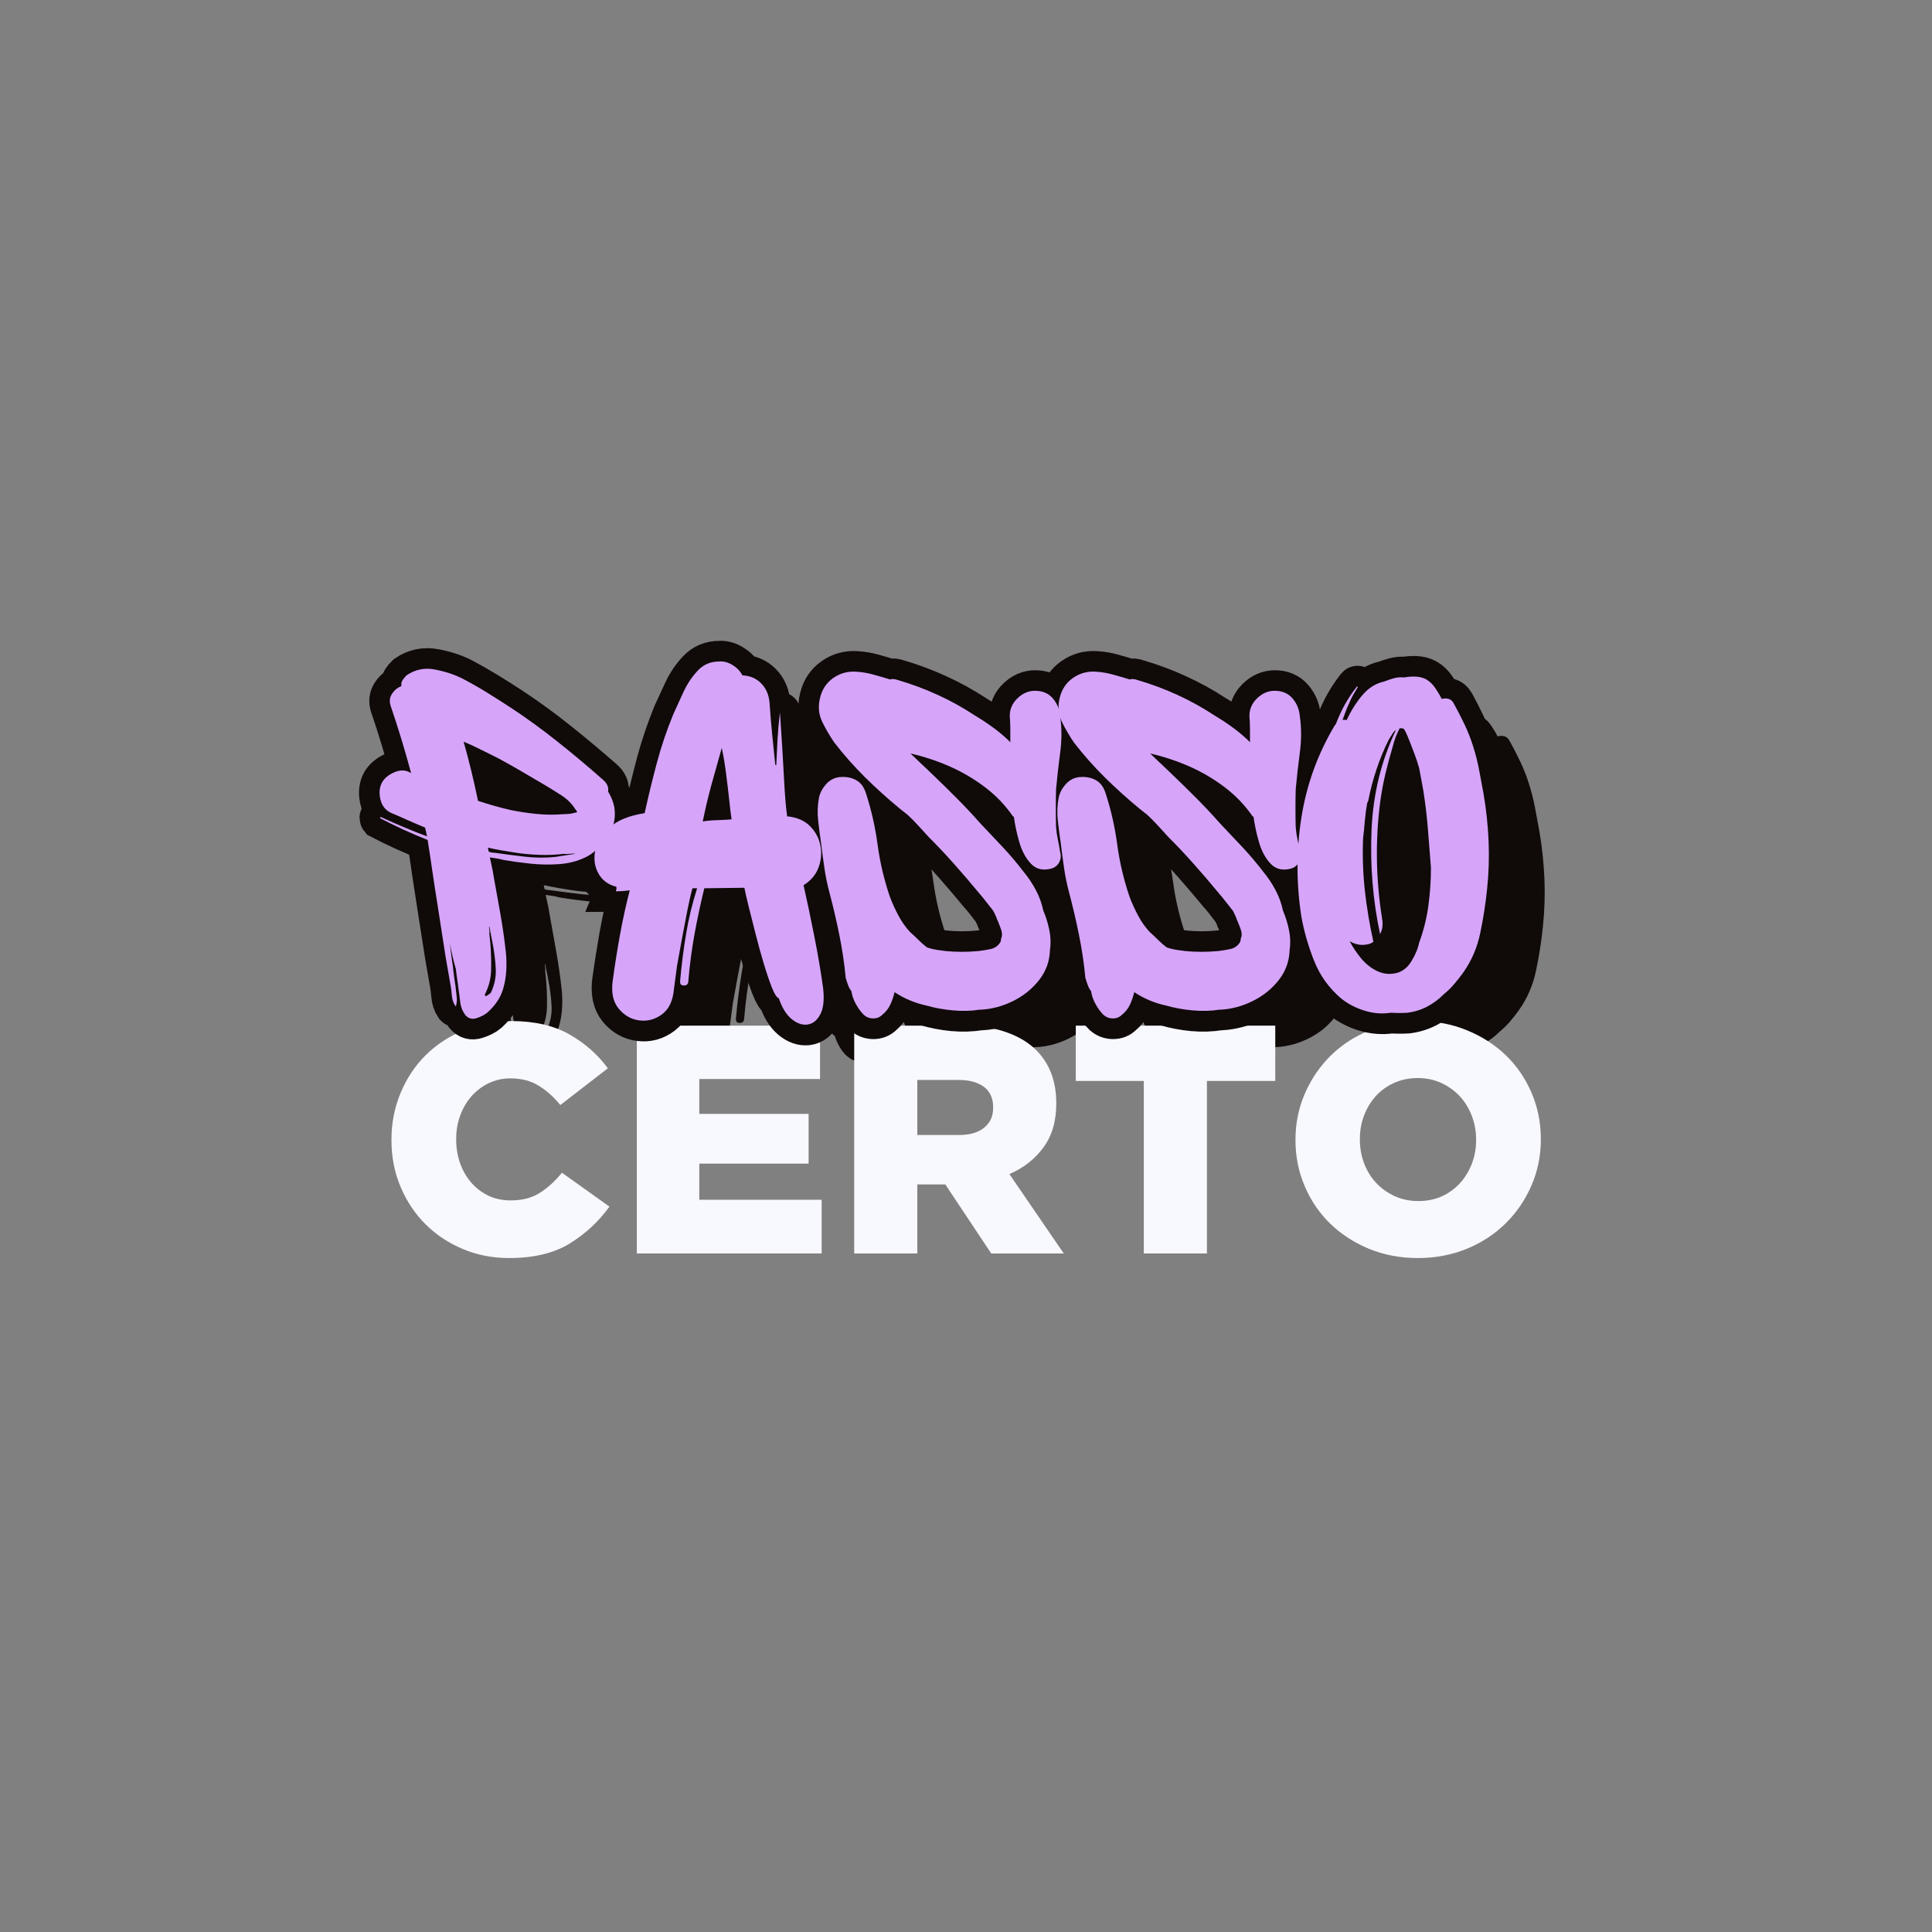 <svg xmlns="http://www.w3.org/2000/svg" xmlns:xlink="http://www.w3.org/1999/xlink" width="500" zoomAndPan="magnify" viewBox="0 0 375 375" height="500" preserveAspectRatio="xMidYMid meet" version="1.0"><rect x="0" y="0" width="375" height="375" fill="#808080" stroke="none"/><defs><g/></defs><g fill="#100a09" fill-opacity="1"><g transform="translate(82.853, 204.035)"><g><path d="M 45.328 -33.938 C 44.461 -32.344 43.242 -31.16 41.672 -30.391 C 40.109 -29.629 38.395 -29.18 36.531 -29.047 C 34.664 -28.91 32.785 -28.941 30.891 -29.141 C 28.992 -29.348 27.281 -29.582 25.75 -29.844 C 25.289 -29.977 24.844 -30.078 24.406 -30.141 C 23.977 -30.211 23.531 -30.281 23.062 -30.344 C 23.195 -29.75 23.328 -29.148 23.453 -28.547 C 23.586 -27.953 23.691 -27.391 23.766 -26.859 C 24.223 -24.391 24.664 -21.922 25.094 -19.453 C 25.531 -16.992 25.883 -14.535 26.156 -12.078 C 26.289 -10.879 26.32 -9.664 26.25 -8.438 C 26.188 -7.207 25.988 -6.023 25.656 -4.891 C 25.188 -3.223 24.188 -1.691 22.656 -0.297 C 22.125 0.172 21.41 0.551 20.516 0.844 C 19.617 1.145 18.867 0.93 18.266 0.203 C 17.734 -0.535 17.414 -1.352 17.312 -2.25 C 17.219 -3.145 17.102 -4.023 16.969 -4.891 C 16.906 -5.492 16.82 -6.109 16.719 -6.734 C 16.625 -7.367 16.539 -8.02 16.469 -8.688 C 16 -10.281 15.602 -11.977 15.281 -13.781 C 15.344 -13.25 15.406 -12.734 15.469 -12.234 C 15.539 -11.734 15.609 -11.219 15.672 -10.688 C 15.805 -9.82 15.922 -8.953 16.016 -8.078 C 16.117 -7.211 16.238 -6.348 16.375 -5.484 C 16.438 -4.828 16.516 -4.145 16.609 -3.438 C 16.711 -2.738 16.664 -2.094 16.469 -1.5 C 16.469 -1.426 16.438 -1.426 16.375 -1.5 C 15.969 -2.094 15.734 -2.805 15.672 -3.641 C 15.609 -4.473 15.508 -5.223 15.375 -5.891 L 14.469 -11.078 C 14.207 -12.805 13.941 -14.52 13.672 -16.219 C 13.41 -17.914 13.145 -19.629 12.875 -21.359 C 12.539 -23.422 12.223 -25.484 11.922 -27.547 C 11.629 -29.609 11.316 -31.672 10.984 -33.734 C 7.785 -35.004 4.723 -36.406 1.797 -37.938 C 1.734 -38 1.734 -38.062 1.797 -38.125 C 1.859 -38.195 1.926 -38.203 2 -38.141 C 3.457 -37.473 4.938 -36.82 6.438 -36.188 C 7.938 -35.551 9.414 -34.969 10.875 -34.438 C 10.812 -34.77 10.742 -35.066 10.672 -35.328 C 10.609 -35.598 10.547 -35.867 10.484 -36.141 C 9.348 -36.609 8.227 -37.086 7.125 -37.578 C 6.031 -38.078 4.922 -38.562 3.797 -39.031 C 2.734 -39.562 2.066 -40.457 1.797 -41.719 C 1.523 -42.988 1.66 -44.086 2.203 -45.016 C 2.66 -45.754 3.391 -46.352 4.391 -46.812 C 5.391 -47.281 6.32 -47.348 7.188 -47.016 L 7.781 -46.719 C 7.188 -48.914 6.555 -51.113 5.891 -53.312 C 5.223 -55.508 4.523 -57.672 3.797 -59.797 C 3.523 -60.66 3.625 -61.441 4.094 -62.141 C 4.562 -62.836 5.16 -63.32 5.891 -63.594 C 5.828 -64.062 5.91 -64.457 6.141 -64.781 C 6.367 -65.113 6.617 -65.414 6.891 -65.688 C 8.555 -66.82 10.367 -67.203 12.328 -66.828 C 14.297 -66.461 16.078 -65.883 17.672 -65.094 C 19.336 -64.227 20.953 -63.312 22.516 -62.344 C 24.078 -61.375 25.625 -60.391 27.156 -59.391 C 30.281 -57.328 33.32 -55.113 36.281 -52.75 C 39.25 -50.395 42.16 -47.953 45.016 -45.422 C 45.816 -44.754 46.148 -43.988 46.016 -43.125 C 46.617 -42.125 47.02 -41.125 47.219 -40.125 C 47.414 -38.727 47.332 -37.531 46.969 -36.531 C 46.602 -35.539 46.055 -34.676 45.328 -33.938 Z M 33.344 -44.625 C 31.875 -45.488 30.426 -46.336 29 -47.172 C 27.57 -48.004 26.125 -48.816 24.656 -49.609 C 23.594 -50.141 22.492 -50.688 21.359 -51.25 C 20.234 -51.82 19.102 -52.344 17.969 -52.812 C 18.5 -50.945 19 -49.047 19.469 -47.109 C 19.938 -45.18 20.367 -43.254 20.766 -41.328 C 22.961 -40.598 25.094 -40 27.156 -39.531 C 28.82 -39.195 30.5 -38.945 32.188 -38.781 C 33.883 -38.613 35.566 -38.598 37.234 -38.734 C 37.566 -38.734 37.914 -38.75 38.281 -38.781 C 38.645 -38.812 38.961 -38.863 39.234 -38.938 L 40.031 -39.125 C 39.895 -39.395 39.758 -39.598 39.625 -39.734 C 38.969 -40.797 38.039 -41.707 36.844 -42.469 C 35.645 -43.238 34.477 -43.957 33.344 -44.625 Z M 28.156 -31.25 C 27.289 -31.383 26.391 -31.531 25.453 -31.688 C 24.523 -31.852 23.594 -32.039 22.656 -32.25 C 22.727 -32.113 22.766 -31.977 22.766 -31.844 C 22.766 -31.707 22.797 -31.578 22.859 -31.453 C 23.055 -31.379 23.238 -31.328 23.406 -31.297 C 23.57 -31.266 23.754 -31.25 23.953 -31.25 C 25.891 -30.977 27.867 -30.723 29.891 -30.484 C 31.922 -30.254 33.906 -30.242 35.844 -30.453 L 39.625 -31.047 C 39.625 -31.109 39.273 -31.109 38.578 -31.047 C 37.879 -30.984 37.531 -30.984 37.531 -31.047 C 35.875 -30.848 34.211 -30.781 32.547 -30.844 C 30.879 -30.914 29.414 -31.051 28.156 -31.25 Z M 23.156 -13.672 C 23.289 -12.016 23.344 -10.316 23.312 -8.578 C 23.281 -6.848 22.863 -5.219 22.062 -3.688 L 22.266 -3.391 C 22.66 -3.586 22.992 -3.82 23.266 -4.094 C 23.992 -5.625 24.305 -7.219 24.203 -8.875 C 24.109 -10.539 23.895 -12.207 23.562 -13.875 L 22.953 -16.969 C 22.891 -16.906 22.891 -16.672 22.953 -16.266 C 23.023 -15.867 23.023 -15.672 22.953 -15.672 Z M 23.156 -13.672 "/></g></g></g><g fill="#100a09" fill-opacity="1"><g transform="translate(125.477, 204.035)"><g><path d="M 36.531 -3 C 36.133 -3.125 35.688 -3.816 35.188 -5.078 C 34.688 -6.348 34.156 -7.914 33.594 -9.781 C 33.031 -11.645 32.5 -13.57 32 -15.562 C 31.5 -17.562 31.047 -19.359 30.641 -20.953 C 30.242 -22.555 29.977 -23.723 29.844 -24.453 L 22.062 -24.359 C 21.332 -21.359 20.695 -18.379 20.156 -15.422 C 19.625 -12.461 19.227 -9.453 18.969 -6.391 C 18.969 -5.785 18.68 -5.484 18.109 -5.484 C 17.547 -5.484 17.301 -5.785 17.375 -6.391 C 17.633 -9.379 18.016 -12.391 18.516 -15.422 C 19.016 -18.453 19.734 -21.43 20.672 -24.359 L 19.766 -24.359 C 19.43 -23.16 19.098 -21.711 18.766 -20.016 C 18.43 -18.316 18.113 -16.648 17.812 -15.016 C 17.52 -13.391 17.27 -12.023 17.062 -10.922 C 16.863 -9.828 16.766 -9.281 16.766 -9.281 L 16.172 -4.797 C 15.973 -2.523 15.207 -0.895 13.875 0.094 C 12.539 1.094 11.078 1.492 9.484 1.297 C 7.891 1.098 6.539 0.332 5.438 -1 C 4.344 -2.332 3.961 -4.16 4.297 -6.484 C 4.691 -9.41 5.156 -12.336 5.688 -15.266 C 6.219 -18.203 6.852 -21.098 7.594 -23.953 C 7.125 -23.891 6.656 -23.844 6.188 -23.812 C 5.719 -23.781 5.285 -23.766 4.891 -23.766 C 5.023 -24.098 5.055 -24.395 4.984 -24.656 C 3.391 -25.051 2.227 -25.914 1.5 -27.25 C 0.77 -28.582 0.566 -30.062 0.891 -31.688 C 1.223 -33.32 2.156 -34.82 3.688 -36.188 C 5.219 -37.551 7.484 -38.469 10.484 -38.938 C 11.211 -42.258 12.008 -45.535 12.875 -48.766 C 13.738 -51.992 14.805 -55.141 16.078 -58.203 C 16.672 -59.535 17.332 -60.984 18.062 -62.547 C 18.801 -64.109 19.719 -65.469 20.812 -66.625 C 21.914 -67.789 23.297 -68.375 24.953 -68.375 C 25.816 -68.445 26.68 -68.219 27.547 -67.688 C 28.41 -67.156 29.047 -66.488 29.453 -65.688 C 30.91 -65.625 32.125 -65.109 33.094 -64.141 C 34.062 -63.172 34.609 -61.891 34.734 -60.297 C 34.867 -58.297 35.035 -56.281 35.234 -54.25 C 35.43 -52.227 35.633 -50.25 35.844 -48.312 C 35.906 -48.25 35.969 -48.219 36.031 -48.219 C 36.102 -49.945 36.188 -51.66 36.281 -53.359 C 36.383 -55.055 36.535 -56.738 36.734 -58.406 C 36.734 -58.664 36.781 -58.062 36.875 -56.594 C 36.977 -55.133 37.098 -53.254 37.234 -50.953 C 37.367 -48.66 37.5 -46.363 37.625 -44.062 C 37.758 -41.77 37.93 -39.859 38.141 -38.328 C 40.066 -38.129 41.562 -37.477 42.625 -36.375 C 43.688 -35.281 44.348 -34.02 44.609 -32.594 C 44.879 -31.164 44.75 -29.75 44.219 -28.344 C 43.688 -26.945 42.723 -25.816 41.328 -24.953 C 41.992 -22.023 42.691 -18.711 43.422 -15.016 C 44.148 -11.328 44.719 -7.984 45.125 -4.984 C 45.383 -2.723 45.195 -1.016 44.562 0.141 C 43.938 1.305 43.109 1.957 42.078 2.094 C 41.047 2.227 40.016 1.863 38.984 1 C 37.953 0.133 37.133 -1.195 36.531 -3 Z M 21.766 -37.328 C 22.492 -37.461 23.441 -37.547 24.609 -37.578 C 25.773 -37.617 26.691 -37.672 27.359 -37.734 C 27.223 -38.598 27.07 -39.828 26.906 -41.422 C 26.738 -43.023 26.535 -44.738 26.297 -46.562 C 26.066 -48.395 25.785 -50.078 25.453 -51.609 C 24.66 -48.816 23.961 -46.32 23.359 -44.125 C 22.766 -41.926 22.234 -39.66 21.766 -37.328 Z M 21.766 -37.328 "/></g></g></g><g fill="#100a09" fill-opacity="1"><g transform="translate(168.001, 204.035)"><g><path d="M 47.812 -36.234 C 47.883 -35.367 48.004 -34.551 48.172 -33.781 C 48.336 -33.02 48.484 -32.207 48.609 -31.344 C 48.816 -30.676 48.754 -30.023 48.422 -29.391 C 48.086 -28.766 47.551 -28.352 46.812 -28.156 C 45.219 -27.75 43.922 -28.078 42.922 -29.141 C 41.922 -30.211 41.172 -31.613 40.672 -33.344 C 40.18 -35.07 39.832 -36.703 39.625 -38.234 C 39.562 -38.234 39.531 -38.25 39.531 -38.281 C 39.531 -38.312 39.5 -38.328 39.438 -38.328 C 37.969 -40.461 36.188 -42.328 34.094 -43.922 C 32 -45.516 29.754 -46.848 27.359 -47.922 C 24.828 -49.047 22.227 -49.91 19.562 -50.516 L 23.656 -46.625 C 25.258 -45.094 26.859 -43.523 28.453 -41.922 C 30.047 -40.328 31.578 -38.695 33.047 -37.031 C 34.504 -35.5 35.961 -33.953 37.422 -32.391 C 38.891 -30.828 40.258 -29.211 41.531 -27.547 C 42.457 -26.422 43.254 -25.223 43.922 -23.953 C 44.586 -22.691 45.055 -21.395 45.328 -20.062 C 45.859 -18.801 46.254 -17.52 46.516 -16.219 C 46.785 -14.926 46.82 -13.613 46.625 -12.281 C 46.551 -10.145 45.848 -8.227 44.516 -6.531 C 43.191 -4.844 41.531 -3.5 39.531 -2.5 C 37.531 -1.5 35.469 -0.93 33.344 -0.797 L 33.047 -0.797 C 31.379 -0.535 29.629 -0.488 27.797 -0.656 C 25.973 -0.82 24.258 -1.133 22.656 -1.594 C 20.457 -2.062 18.395 -2.926 16.469 -4.188 C 16.27 -3.32 15.988 -2.504 15.625 -1.734 C 15.258 -0.973 14.742 -0.328 14.078 0.203 C 13.609 0.672 13.023 0.906 12.328 0.906 C 11.629 0.906 11.016 0.672 10.484 0.203 C 9.953 -0.328 9.453 -1.008 8.984 -1.844 C 8.516 -2.676 8.219 -3.523 8.094 -4.391 C 7.82 -4.723 7.602 -5.125 7.438 -5.594 C 7.27 -6.062 7.117 -6.523 6.984 -6.984 C 6.723 -9.785 6.305 -12.582 5.734 -15.375 C 5.172 -18.164 4.523 -20.926 3.797 -23.656 C 3.391 -25.188 3.07 -26.75 2.844 -28.344 C 2.613 -29.945 2.398 -31.547 2.203 -33.141 C 1.992 -34.535 1.805 -35.984 1.641 -37.484 C 1.473 -38.984 1.523 -40.461 1.797 -41.922 C 1.992 -42.859 2.441 -43.723 3.141 -44.516 C 3.836 -45.316 4.688 -45.785 5.688 -45.922 C 6.883 -46.055 7.945 -45.891 8.875 -45.422 C 9.812 -44.953 10.477 -44.117 10.875 -42.922 C 11.945 -39.66 12.711 -36.301 13.172 -32.844 C 13.641 -29.383 14.441 -25.988 15.578 -22.656 C 16.035 -21.457 16.582 -20.258 17.219 -19.062 C 17.852 -17.863 18.602 -16.801 19.469 -15.875 C 20 -15.406 20.531 -14.906 21.062 -14.375 C 21.594 -13.844 22.16 -13.344 22.766 -12.875 C 23.359 -12.676 23.953 -12.523 24.547 -12.422 C 25.148 -12.328 25.754 -12.242 26.359 -12.172 C 28.422 -11.973 30.551 -11.973 32.75 -12.172 C 33.406 -12.242 34.148 -12.363 34.984 -12.531 C 35.816 -12.695 36.438 -13.078 36.844 -13.672 C 37.039 -13.867 37.141 -14.172 37.141 -14.578 C 37.398 -15.109 37.379 -15.77 37.078 -16.562 C 36.785 -17.363 36.539 -17.969 36.344 -18.375 C 36.27 -18.633 36.164 -18.895 36.031 -19.156 C 35.906 -19.426 35.773 -19.695 35.641 -19.969 C 35.172 -20.562 34.703 -21.156 34.234 -21.75 C 33.773 -22.352 33.281 -22.957 32.75 -23.562 C 31.219 -25.426 29.648 -27.254 28.047 -29.047 C 26.453 -30.848 24.789 -32.613 23.062 -34.344 C 22.395 -35.07 21.727 -35.801 21.062 -36.531 C 20.395 -37.27 19.695 -37.973 18.969 -38.641 L 17.469 -39.828 C 15.133 -41.754 12.906 -43.766 10.781 -45.859 C 8.656 -47.961 6.66 -50.211 4.797 -52.609 C 3.93 -53.867 3.145 -55.211 2.438 -56.641 C 1.738 -58.078 1.594 -59.629 2 -61.297 C 2.395 -62.961 3.258 -64.258 4.594 -65.188 C 5.926 -66.113 7.422 -66.516 9.078 -66.391 C 10.211 -66.316 11.312 -66.129 12.375 -65.828 C 13.438 -65.535 14.504 -65.223 15.578 -64.891 C 16.035 -65.023 16.535 -64.988 17.078 -64.781 C 19.797 -63.988 22.383 -63.023 24.844 -61.891 C 27.312 -60.766 29.711 -59.438 32.047 -57.906 C 33.172 -57.238 34.266 -56.52 35.328 -55.75 C 36.398 -54.988 37.438 -54.141 38.438 -53.203 L 38.938 -52.703 C 38.938 -53.566 38.938 -54.414 38.938 -55.25 C 38.938 -56.082 38.898 -56.93 38.828 -57.797 C 38.828 -59.129 39.328 -60.273 40.328 -61.234 C 41.328 -62.203 42.457 -62.688 43.719 -62.688 C 45.188 -62.688 46.336 -62.203 47.172 -61.234 C 48.004 -60.273 48.484 -59.129 48.609 -57.797 C 48.941 -55.473 48.941 -53.094 48.609 -50.656 C 48.285 -48.227 48.02 -45.852 47.812 -43.531 C 47.75 -41.062 47.75 -38.629 47.812 -36.234 Z M 47.812 -36.234 "/></g></g></g><g fill="#100a09" fill-opacity="1"><g transform="translate(214.518, 204.035)"><g><path d="M 47.812 -36.234 C 47.883 -35.367 48.004 -34.551 48.172 -33.781 C 48.336 -33.02 48.484 -32.207 48.609 -31.344 C 48.816 -30.676 48.754 -30.023 48.422 -29.391 C 48.086 -28.766 47.551 -28.352 46.812 -28.156 C 45.219 -27.75 43.922 -28.078 42.922 -29.141 C 41.922 -30.211 41.172 -31.613 40.672 -33.344 C 40.18 -35.07 39.832 -36.703 39.625 -38.234 C 39.562 -38.234 39.531 -38.25 39.531 -38.281 C 39.531 -38.312 39.5 -38.328 39.438 -38.328 C 37.969 -40.461 36.188 -42.328 34.094 -43.922 C 32 -45.516 29.754 -46.848 27.359 -47.922 C 24.828 -49.047 22.227 -49.91 19.562 -50.516 L 23.656 -46.625 C 25.258 -45.094 26.859 -43.523 28.453 -41.922 C 30.047 -40.328 31.578 -38.695 33.047 -37.031 C 34.504 -35.5 35.961 -33.953 37.422 -32.391 C 38.891 -30.828 40.258 -29.211 41.531 -27.547 C 42.457 -26.422 43.254 -25.223 43.922 -23.953 C 44.586 -22.691 45.055 -21.395 45.328 -20.062 C 45.859 -18.801 46.254 -17.52 46.516 -16.219 C 46.785 -14.926 46.82 -13.613 46.625 -12.281 C 46.551 -10.145 45.848 -8.227 44.516 -6.531 C 43.191 -4.844 41.531 -3.5 39.531 -2.5 C 37.531 -1.5 35.469 -0.93 33.344 -0.797 L 33.047 -0.797 C 31.379 -0.535 29.629 -0.488 27.797 -0.656 C 25.973 -0.82 24.258 -1.133 22.656 -1.594 C 20.457 -2.062 18.395 -2.926 16.469 -4.188 C 16.27 -3.32 15.988 -2.504 15.625 -1.734 C 15.258 -0.973 14.742 -0.328 14.078 0.203 C 13.609 0.672 13.023 0.906 12.328 0.906 C 11.629 0.906 11.016 0.672 10.484 0.203 C 9.953 -0.328 9.453 -1.008 8.984 -1.844 C 8.516 -2.676 8.219 -3.523 8.094 -4.391 C 7.82 -4.723 7.602 -5.125 7.438 -5.594 C 7.27 -6.062 7.117 -6.523 6.984 -6.984 C 6.723 -9.785 6.305 -12.582 5.734 -15.375 C 5.172 -18.164 4.523 -20.926 3.797 -23.656 C 3.391 -25.188 3.07 -26.75 2.844 -28.344 C 2.613 -29.945 2.398 -31.547 2.203 -33.141 C 1.992 -34.535 1.805 -35.984 1.641 -37.484 C 1.473 -38.984 1.523 -40.461 1.797 -41.922 C 1.992 -42.859 2.441 -43.723 3.141 -44.516 C 3.836 -45.316 4.688 -45.785 5.688 -45.922 C 6.883 -46.055 7.945 -45.891 8.875 -45.422 C 9.812 -44.953 10.477 -44.117 10.875 -42.922 C 11.945 -39.66 12.711 -36.301 13.172 -32.844 C 13.641 -29.383 14.441 -25.988 15.578 -22.656 C 16.035 -21.457 16.582 -20.258 17.219 -19.062 C 17.852 -17.863 18.602 -16.801 19.469 -15.875 C 20 -15.406 20.531 -14.906 21.062 -14.375 C 21.594 -13.844 22.16 -13.344 22.766 -12.875 C 23.359 -12.676 23.953 -12.523 24.547 -12.422 C 25.148 -12.328 25.754 -12.242 26.359 -12.172 C 28.422 -11.973 30.551 -11.973 32.75 -12.172 C 33.406 -12.242 34.148 -12.363 34.984 -12.531 C 35.816 -12.695 36.438 -13.078 36.844 -13.672 C 37.039 -13.867 37.141 -14.172 37.141 -14.578 C 37.398 -15.109 37.379 -15.77 37.078 -16.562 C 36.785 -17.363 36.539 -17.969 36.344 -18.375 C 36.27 -18.633 36.164 -18.895 36.031 -19.156 C 35.906 -19.426 35.773 -19.695 35.641 -19.969 C 35.172 -20.562 34.703 -21.156 34.234 -21.75 C 33.773 -22.352 33.281 -22.957 32.75 -23.562 C 31.219 -25.426 29.648 -27.254 28.047 -29.047 C 26.453 -30.848 24.789 -32.613 23.062 -34.344 C 22.395 -35.07 21.727 -35.801 21.062 -36.531 C 20.395 -37.27 19.695 -37.973 18.969 -38.641 L 17.469 -39.828 C 15.133 -41.754 12.906 -43.766 10.781 -45.859 C 8.656 -47.961 6.66 -50.211 4.797 -52.609 C 3.93 -53.867 3.145 -55.211 2.438 -56.641 C 1.738 -58.078 1.594 -59.629 2 -61.297 C 2.395 -62.961 3.258 -64.258 4.594 -65.188 C 5.926 -66.113 7.422 -66.516 9.078 -66.391 C 10.211 -66.316 11.312 -66.129 12.375 -65.828 C 13.438 -65.535 14.504 -65.223 15.578 -64.891 C 16.035 -65.023 16.535 -64.988 17.078 -64.781 C 19.797 -63.988 22.383 -63.023 24.844 -61.891 C 27.312 -60.766 29.711 -59.438 32.047 -57.906 C 33.172 -57.238 34.266 -56.52 35.328 -55.75 C 36.398 -54.988 37.438 -54.141 38.438 -53.203 L 38.938 -52.703 C 38.938 -53.566 38.938 -54.414 38.938 -55.25 C 38.938 -56.082 38.898 -56.93 38.828 -57.797 C 38.828 -59.129 39.328 -60.273 40.328 -61.234 C 41.328 -62.203 42.457 -62.688 43.719 -62.688 C 45.188 -62.688 46.336 -62.203 47.172 -61.234 C 48.004 -60.273 48.484 -59.129 48.609 -57.797 C 48.941 -55.473 48.941 -53.094 48.609 -50.656 C 48.285 -48.227 48.02 -45.852 47.812 -43.531 C 47.75 -41.062 47.75 -38.629 47.812 -36.234 Z M 47.812 -36.234 "/></g></g></g><g fill="#100a09" fill-opacity="1"><g transform="translate(261.035, 204.035)"><g><path d="M 37.734 -42.828 C 38.266 -39.766 38.598 -36.664 38.734 -33.531 C 38.867 -30.406 38.77 -27.281 38.438 -24.156 C 38.164 -21.426 37.727 -18.613 37.125 -15.719 C 36.531 -12.82 35.398 -10.211 33.734 -7.891 C 33.203 -7.148 32.633 -6.43 32.031 -5.734 C 31.438 -5.035 30.773 -4.391 30.047 -3.797 C 29.117 -2.859 28.07 -2.07 26.906 -1.438 C 25.738 -0.812 24.457 -0.398 23.062 -0.203 C 22 -0.129 20.898 -0.129 19.766 -0.203 C 18.098 0.066 16.398 -0.062 14.672 -0.594 C 12.941 -1.125 11.41 -1.926 10.078 -3 C 7.754 -4.988 6.023 -7.395 4.891 -10.219 C 3.754 -13.051 2.922 -15.938 2.391 -18.875 C 1.398 -25.258 1.398 -31.645 2.391 -38.031 C 3.391 -44.426 5.555 -50.414 8.891 -56 C 8.891 -56 8.953 -56.066 9.078 -56.203 C 10.078 -58.867 11.41 -61.266 13.078 -63.391 C 13.141 -63.523 13.203 -63.57 13.266 -63.531 C 13.336 -63.5 13.344 -63.422 13.281 -63.297 C 13.008 -62.828 12.723 -62.344 12.422 -61.844 C 12.129 -61.344 11.883 -60.828 11.688 -60.297 C 11.414 -59.766 11.18 -59.211 10.984 -58.641 C 10.785 -58.078 10.582 -57.531 10.375 -57 C 10.508 -57.07 10.66 -57.086 10.828 -57.047 C 10.992 -57.016 11.113 -57 11.188 -57 C 12.051 -58.863 13.082 -60.492 14.281 -61.891 C 15.477 -63.285 16.875 -64.148 18.469 -64.484 C 19.133 -64.754 19.781 -64.973 20.406 -65.141 C 21.039 -65.305 21.691 -65.352 22.359 -65.281 C 23.086 -65.414 23.832 -65.469 24.594 -65.438 C 25.363 -65.406 26.051 -65.223 26.656 -64.891 C 27.32 -64.492 27.906 -63.926 28.406 -63.188 C 28.906 -62.457 29.32 -61.758 29.656 -61.094 C 30.051 -61.227 30.461 -61.242 30.891 -61.141 C 31.328 -61.047 31.676 -60.766 31.938 -60.297 C 32.676 -58.961 33.379 -57.598 34.047 -56.203 C 34.711 -54.805 35.273 -53.375 35.734 -51.906 C 36.203 -50.445 36.582 -48.953 36.875 -47.422 C 37.176 -45.891 37.461 -44.359 37.734 -42.828 Z M 25.25 -13.781 C 26.113 -16.102 26.711 -18.492 27.047 -20.953 C 27.379 -23.422 27.547 -25.883 27.547 -28.344 C 27.348 -30.875 27.148 -33.383 26.953 -35.875 C 26.754 -38.375 26.457 -40.859 26.062 -43.328 C 25.926 -44.055 25.789 -44.801 25.656 -45.562 C 25.52 -46.332 25.383 -47.051 25.25 -47.719 C 24.988 -48.645 24.691 -49.539 24.359 -50.406 C 24.023 -51.281 23.691 -52.148 23.359 -53.016 C 23.223 -53.348 23.07 -53.711 22.906 -54.109 C 22.738 -54.504 22.555 -54.867 22.359 -55.203 C 22.223 -55.336 22.094 -55.406 21.969 -55.406 L 21.469 -55.406 C 21.195 -54.875 20.941 -54.305 20.703 -53.703 C 20.473 -53.109 20.297 -52.547 20.172 -52.016 C 19.629 -50.211 19.141 -48.395 18.703 -46.562 C 18.273 -44.738 17.93 -42.859 17.672 -40.922 C 17.203 -37.266 17 -33.539 17.062 -29.75 C 17.133 -25.957 17.469 -22.195 18.062 -18.469 C 18.27 -17.332 18.141 -16.332 17.672 -15.469 C 16.273 -21.988 15.723 -28.727 16.016 -35.688 C 16.316 -42.645 17.898 -49.117 20.766 -55.109 C 20.492 -54.91 20.242 -54.625 20.016 -54.25 C 19.785 -53.883 19.566 -53.535 19.359 -53.203 C 18.43 -51.336 17.633 -49.406 16.969 -47.406 C 16.301 -45.414 15.77 -43.391 15.375 -41.328 C 15.238 -41.055 15.172 -40.922 15.172 -40.922 C 14.973 -39.797 14.82 -38.648 14.719 -37.484 C 14.625 -36.316 14.508 -35.172 14.375 -34.047 C 14.238 -30.648 14.352 -27.27 14.719 -23.906 C 15.094 -20.551 15.645 -17.238 16.375 -13.969 C 16.039 -13.707 15.676 -13.547 15.281 -13.484 C 14.082 -13.211 12.914 -13.41 11.781 -14.078 C 12.312 -13.016 13.039 -11.914 13.969 -10.781 C 14.906 -9.645 15.988 -8.797 17.219 -8.234 C 18.445 -7.672 19.758 -7.586 21.156 -7.984 C 22.289 -8.379 23.191 -9.176 23.859 -10.375 C 24.191 -10.914 24.473 -11.469 24.703 -12.031 C 24.941 -12.594 25.125 -13.176 25.25 -13.781 Z M 25.25 -13.781 "/></g></g></g><g fill="#f8f8ff" fill-opacity="1"><g transform="translate(73.513, 243.296)"><g><path d="M 25.266 0.891 C 22.109 0.891 19.141 0.312 16.359 -0.844 C 13.578 -2.008 11.164 -3.602 9.125 -5.625 C 7.082 -7.645 5.461 -10.055 4.266 -12.859 C 3.066 -15.66 2.469 -18.703 2.469 -21.984 L 2.469 -22.109 C 2.469 -25.305 3.055 -28.316 4.234 -31.141 C 5.41 -33.961 7.02 -36.395 9.062 -38.438 C 11.102 -40.477 13.555 -42.098 16.422 -43.297 C 19.285 -44.504 22.383 -45.109 25.719 -45.109 C 30.219 -45.109 33.984 -44.242 37.016 -42.516 C 40.047 -40.785 42.531 -38.594 44.469 -35.938 L 35.25 -28.812 C 33.988 -30.363 32.586 -31.613 31.047 -32.562 C 29.516 -33.508 27.691 -33.984 25.578 -33.984 C 24.023 -33.984 22.602 -33.664 21.312 -33.031 C 20.031 -32.406 18.926 -31.566 18 -30.516 C 17.07 -29.461 16.344 -28.219 15.812 -26.781 C 15.289 -25.352 15.031 -23.836 15.031 -22.234 L 15.031 -22.109 C 15.031 -20.461 15.289 -18.91 15.812 -17.453 C 16.344 -16.004 17.07 -14.754 18 -13.703 C 18.926 -12.648 20.031 -11.816 21.312 -11.203 C 22.602 -10.598 24.023 -10.297 25.578 -10.297 C 27.859 -10.297 29.766 -10.789 31.297 -11.781 C 32.836 -12.77 34.258 -14.066 35.562 -15.672 L 44.781 -9.094 C 42.719 -6.227 40.16 -3.848 37.109 -1.953 C 34.055 -0.055 30.109 0.891 25.266 0.891 Z M 25.266 0.891 "/></g></g></g><g fill="#f8f8ff" fill-opacity="1"><g transform="translate(119.686, 243.296)"><g><path d="M 3.922 0 L 3.922 -44.219 L 39.484 -44.219 L 39.484 -33.859 L 16.047 -33.859 L 16.047 -27.094 L 37.266 -27.094 L 37.266 -17.438 L 16.047 -17.438 L 16.047 -10.422 L 39.797 -10.422 L 39.797 0 Z M 3.922 0 "/></g></g></g><g fill="#f8f8ff" fill-opacity="1"><g transform="translate(161.879, 243.296)"><g><path d="M 3.922 0 L 3.922 -44.219 L 24.828 -44.219 C 28.191 -44.219 31.062 -43.797 33.438 -42.953 C 35.82 -42.109 37.754 -40.953 39.234 -39.484 C 40.535 -38.18 41.508 -36.676 42.156 -34.969 C 42.812 -33.258 43.141 -31.332 43.141 -29.188 L 43.141 -29.062 C 43.141 -25.645 42.305 -22.812 40.641 -20.562 C 38.984 -18.312 36.785 -16.594 34.047 -15.406 L 44.594 0 L 30.516 0 L 21.609 -13.391 L 16.172 -13.391 L 16.172 0 Z M 16.172 -23 L 24.328 -23 C 26.391 -23 28 -23.473 29.156 -24.422 C 30.312 -25.367 30.891 -26.641 30.891 -28.234 L 30.891 -28.359 C 30.891 -30.129 30.289 -31.457 29.094 -32.344 C 27.895 -33.227 26.285 -33.672 24.266 -33.672 L 16.172 -33.672 Z M 16.172 -23 "/></g></g></g><g fill="#f8f8ff" fill-opacity="1"><g transform="translate(207.294, 243.296)"><g><path d="M 14.719 0 L 14.719 -33.484 L 1.516 -33.484 L 1.516 -44.219 L 40.234 -44.219 L 40.234 -33.484 L 26.969 -33.484 L 26.969 0 Z M 14.719 0 "/></g></g></g><g fill="#f8f8ff" fill-opacity="1"><g transform="translate(248.982, 243.296)"><g><path d="M 26.219 0.891 C 22.801 0.891 19.641 0.289 16.734 -0.906 C 13.828 -2.113 11.32 -3.738 9.219 -5.781 C 7.113 -7.82 5.461 -10.242 4.266 -13.047 C 3.066 -15.848 2.469 -18.828 2.469 -21.984 L 2.469 -22.109 C 2.469 -25.266 3.078 -28.242 4.297 -31.047 C 5.516 -33.848 7.176 -36.289 9.281 -38.375 C 11.383 -40.457 13.898 -42.098 16.828 -43.297 C 19.754 -44.504 22.926 -45.109 26.344 -45.109 C 29.75 -45.109 32.906 -44.504 35.812 -43.297 C 38.719 -42.098 41.223 -40.477 43.328 -38.438 C 45.441 -36.395 47.098 -33.973 48.297 -31.172 C 49.492 -28.367 50.094 -25.391 50.094 -22.234 L 50.094 -22.109 C 50.094 -18.953 49.484 -15.973 48.266 -13.172 C 47.047 -10.367 45.379 -7.926 43.266 -5.844 C 41.16 -3.758 38.645 -2.113 35.719 -0.906 C 32.789 0.289 29.625 0.891 26.219 0.891 Z M 26.344 -10.172 C 28.031 -10.172 29.555 -10.484 30.922 -11.109 C 32.285 -11.742 33.453 -12.598 34.422 -13.672 C 35.391 -14.742 36.148 -15.992 36.703 -17.422 C 37.254 -18.859 37.531 -20.379 37.531 -21.984 L 37.531 -22.109 C 37.531 -23.711 37.254 -25.238 36.703 -26.688 C 36.148 -28.145 35.379 -29.41 34.391 -30.484 C 33.398 -31.555 32.211 -32.414 30.828 -33.062 C 29.441 -33.719 27.906 -34.047 26.219 -34.047 C 24.531 -34.047 22.988 -33.727 21.594 -33.094 C 20.207 -32.469 19.031 -31.617 18.062 -30.547 C 17.094 -29.473 16.332 -28.219 15.781 -26.781 C 15.238 -25.352 14.969 -23.836 14.969 -22.234 L 14.969 -22.109 C 14.969 -20.504 15.238 -18.973 15.781 -17.516 C 16.332 -16.066 17.102 -14.805 18.094 -13.734 C 19.082 -12.66 20.281 -11.797 21.688 -11.141 C 23.102 -10.492 24.656 -10.172 26.344 -10.172 Z M 26.344 -10.172 "/></g></g></g><path stroke-linecap="butt" transform="matrix(0.967, 0, 0, 0.967, 35.353, 97.188)" fill="none" stroke-linejoin="miter" d="M 84.812 67.881 C 83.903 69.546 82.643 70.774 81.031 71.562 C 79.419 72.354 77.645 72.815 75.714 72.948 C 73.778 73.085 71.831 73.049 69.863 72.851 C 67.912 72.649 66.15 72.402 64.57 72.12 C 64.082 71.982 63.613 71.881 63.156 71.817 C 62.72 71.748 62.259 71.679 61.77 71.615 C 61.904 72.237 62.041 72.859 62.174 73.477 C 62.324 74.083 62.433 74.665 62.502 75.219 C 62.991 77.772 63.451 80.33 63.888 82.883 C 64.34 85.42 64.704 87.958 64.97 90.495 C 65.108 91.739 65.14 93 65.071 94.277 C 65.007 95.553 64.805 96.774 64.469 97.933 C 63.981 99.662 62.946 101.25 61.366 102.697 C 60.813 103.169 60.065 103.553 59.124 103.856 C 58.199 104.175 57.435 103.957 56.829 103.202 C 56.276 102.446 55.948 101.606 55.847 100.681 C 55.746 99.755 55.621 98.842 55.468 97.933 C 55.399 97.311 55.318 96.681 55.217 96.042 C 55.116 95.388 55.031 94.713 54.963 94.026 C 54.478 92.362 54.066 90.604 53.73 88.758 C 53.795 89.311 53.864 89.848 53.928 90.37 C 53.997 90.875 54.066 91.404 54.13 91.958 C 54.268 92.85 54.385 93.739 54.486 94.632 C 54.603 95.521 54.728 96.422 54.862 97.327 C 54.93 98.018 55.015 98.721 55.116 99.444 C 55.217 100.167 55.165 100.842 54.963 101.46 C 54.963 101.529 54.93 101.529 54.862 101.46 C 54.441 100.842 54.199 100.103 54.13 99.242 C 54.066 98.37 53.965 97.59 53.831 96.899 L 52.898 91.529 C 52.627 89.747 52.348 87.982 52.066 86.236 C 51.795 84.471 51.52 82.689 51.233 80.891 C 50.898 78.758 50.571 76.629 50.252 74.511 C 49.948 72.378 49.629 70.245 49.29 68.108 C 45.981 66.798 42.813 65.352 39.787 63.772 C 39.718 63.687 39.718 63.615 39.787 63.546 C 39.856 63.477 39.92 63.477 39.989 63.546 C 41.5 64.237 43.031 64.908 44.579 65.562 C 46.122 66.217 47.654 66.823 49.165 67.38 C 49.1 67.025 49.031 66.714 48.963 66.447 C 48.898 66.176 48.829 65.897 48.761 65.615 C 47.585 65.142 46.425 64.649 45.282 64.128 C 44.159 63.607 43.015 63.102 41.856 62.613 C 40.745 62.075 40.05 61.15 39.763 59.841 C 39.492 58.528 39.638 57.397 40.191 56.439 C 40.68 55.68 41.436 55.057 42.458 54.572 C 43.5 54.084 44.47 54.019 45.359 54.37 L 45.965 54.674 C 45.359 52.403 44.712 50.136 44.021 47.866 C 43.334 45.595 42.611 43.361 41.856 41.159 C 41.569 40.254 41.67 39.437 42.159 38.714 C 42.644 37.991 43.266 37.498 44.021 37.227 C 43.957 36.739 44.038 36.326 44.276 35.991 C 44.51 35.64 44.769 35.328 45.056 35.058 C 46.769 33.882 48.643 33.486 50.68 33.874 C 52.712 34.246 54.55 34.84 56.199 35.664 C 57.912 36.573 59.577 37.522 61.193 38.512 C 62.821 39.506 64.425 40.52 66.005 41.563 C 69.249 43.696 72.401 45.991 75.459 48.447 C 78.518 50.884 81.528 53.405 84.485 56.007 C 85.309 56.698 85.653 57.498 85.519 58.403 C 86.142 59.429 86.554 60.455 86.752 61.477 C 86.974 62.924 86.889 64.168 86.501 65.211 C 86.134 66.237 85.568 67.126 84.812 67.881 Z M 72.409 56.839 C 70.898 55.95 69.403 55.078 67.92 54.217 C 66.441 53.344 64.946 52.496 63.435 51.672 C 62.324 51.134 61.181 50.573 60.005 49.983 C 58.845 49.397 57.678 48.855 56.502 48.371 C 57.055 50.302 57.569 52.27 58.041 54.269 C 58.526 56.253 58.979 58.245 59.399 60.245 C 61.669 61.001 63.871 61.623 66.005 62.108 C 67.738 62.447 69.475 62.706 71.225 62.892 C 72.97 63.057 74.712 63.077 76.441 62.94 C 76.78 62.94 77.132 62.924 77.503 62.892 C 77.887 62.859 78.223 62.807 78.509 62.738 L 79.318 62.512 C 79.18 62.245 79.047 62.043 78.914 61.91 C 78.223 60.799 77.257 59.849 76.013 59.057 C 74.788 58.269 73.584 57.53 72.409 56.839 Z M 67.039 70.681 C 66.15 70.548 65.217 70.394 64.239 70.229 C 63.282 70.043 62.324 69.849 61.366 69.647 C 61.435 69.78 61.467 69.926 61.467 70.075 C 61.467 70.209 61.5 70.346 61.568 70.479 C 61.77 70.548 61.956 70.596 62.122 70.629 C 62.308 70.665 62.502 70.681 62.704 70.681 C 64.704 70.948 66.752 71.211 68.853 71.461 C 70.954 71.699 72.998 71.716 74.982 71.514 L 78.914 70.883 C 78.914 70.815 78.554 70.815 77.831 70.883 C 77.107 70.948 76.744 70.948 76.744 70.883 C 75.031 71.085 73.31 71.15 71.576 71.085 C 69.863 71.017 68.352 70.883 67.039 70.681 Z M 61.871 88.859 C 62.005 90.572 62.057 92.329 62.021 94.127 C 61.989 95.909 61.56 97.59 60.736 99.169 L 60.938 99.497 C 61.358 99.279 61.702 99.032 61.972 98.765 C 62.728 97.186 63.055 95.537 62.954 93.824 C 62.853 92.091 62.635 90.37 62.3 88.657 L 61.669 85.453 C 61.601 85.521 61.601 85.764 61.669 86.184 C 61.738 86.588 61.738 86.79 61.669 86.79 Z M 119.797 99.901 C 119.393 99.763 118.933 99.04 118.412 97.731 C 117.89 96.422 117.337 94.806 116.747 92.891 C 116.161 90.96 115.604 88.96 115.082 86.891 C 114.581 84.822 114.117 82.968 113.697 81.319 C 113.293 79.671 113.026 78.463 112.893 77.691 L 104.824 77.816 C 104.069 80.907 103.414 83.982 102.856 87.04 C 102.319 90.099 101.907 93.218 101.624 96.394 C 101.624 97.016 101.329 97.327 100.739 97.327 C 100.17 97.327 99.915 97.016 99.984 96.394 C 100.254 93.303 100.646 90.192 101.168 87.069 C 101.689 83.925 102.428 80.839 103.386 77.816 L 102.452 77.816 C 102.117 79.041 101.774 80.54 101.422 82.301 C 101.083 84.051 100.755 85.772 100.436 87.469 C 100.133 89.15 99.875 90.564 99.656 91.707 C 99.454 92.83 99.353 93.396 99.353 93.396 L 98.747 98.034 C 98.529 100.386 97.733 102.074 96.352 103.101 C 94.974 104.143 93.463 104.555 91.814 104.337 C 90.17 104.135 88.772 103.343 87.633 101.965 C 86.505 100.588 86.109 98.697 86.445 96.293 C 86.865 93.271 87.346 90.244 87.883 87.218 C 88.437 84.176 89.091 81.178 89.851 78.22 C 89.378 78.285 88.901 78.338 88.412 78.37 C 87.923 78.402 87.479 78.418 87.075 78.418 C 87.212 78.083 87.245 77.772 87.176 77.489 C 85.511 77.085 84.303 76.192 83.548 74.814 C 82.792 73.437 82.582 71.909 82.917 70.229 C 83.269 68.528 84.235 66.976 85.814 65.562 C 87.41 64.152 89.758 63.211 92.849 62.738 C 93.604 59.296 94.428 55.898 95.321 52.556 C 96.226 49.211 97.329 45.959 98.622 42.799 C 99.244 41.421 99.931 39.926 100.691 38.31 C 101.446 36.698 102.396 35.284 103.539 34.076 C 104.683 32.864 106.109 32.262 107.822 32.262 C 108.715 32.193 109.604 32.436 110.497 32.993 C 111.402 33.547 112.06 34.238 112.464 35.058 C 113.975 35.126 115.228 35.664 116.218 36.674 C 117.228 37.664 117.797 38.985 117.935 40.629 C 118.084 42.698 118.262 44.783 118.464 46.884 C 118.666 48.985 118.864 51.033 119.066 53.033 C 119.151 53.102 119.228 53.134 119.292 53.134 C 119.361 51.336 119.446 49.563 119.547 47.817 C 119.648 46.051 119.797 44.31 119.999 42.597 C 119.999 42.31 120.052 42.932 120.153 44.464 C 120.27 45.975 120.395 47.918 120.529 50.286 C 120.666 52.657 120.799 55.033 120.933 57.421 C 121.066 59.789 121.244 61.764 121.462 63.344 C 123.446 63.546 124.993 64.217 126.1 65.36 C 127.211 66.504 127.898 67.817 128.169 69.295 C 128.436 70.774 128.294 72.237 127.741 73.679 C 127.203 75.126 126.209 76.293 124.763 77.186 C 125.454 80.208 126.177 83.639 126.933 87.469 C 127.688 91.287 128.27 94.741 128.674 97.832 C 128.957 100.167 128.775 101.941 128.116 103.153 C 127.462 104.361 126.597 105.032 125.523 105.169 C 124.464 105.303 123.393 104.923 122.319 104.034 C 121.26 103.141 120.42 101.763 119.797 99.901 Z M 104.521 64.378 C 105.277 64.245 106.254 64.16 107.446 64.128 C 108.654 64.091 109.604 64.043 110.295 63.974 C 110.161 63.069 110.008 61.788 109.842 60.144 C 109.672 58.496 109.462 56.73 109.212 54.847 C 108.973 52.948 108.683 51.203 108.327 49.607 C 107.503 52.496 106.784 55.086 106.161 57.368 C 105.555 59.639 105.01 61.974 104.521 64.378 Z M 175.453 65.514 C 175.521 66.403 175.639 67.251 175.808 68.059 C 175.994 68.847 176.152 69.687 176.285 70.58 C 176.487 71.267 176.414 71.942 176.059 72.596 C 175.723 73.251 175.178 73.679 174.422 73.881 C 172.774 74.301 171.429 73.958 170.386 72.851 C 169.364 71.74 168.588 70.293 168.067 68.512 C 167.546 66.714 167.186 65.025 166.984 63.445 C 166.916 63.445 166.883 63.429 166.883 63.397 C 166.883 63.36 166.851 63.344 166.782 63.344 C 165.271 61.142 163.429 59.219 161.263 57.57 C 159.094 55.906 156.766 54.528 154.277 53.437 C 151.671 52.261 148.993 51.36 146.237 50.738 L 150.472 54.775 C 152.12 56.354 153.764 57.974 155.413 59.639 C 157.077 61.287 158.665 62.968 160.176 64.681 C 161.691 66.277 163.203 67.881 164.714 69.497 C 166.229 71.11 167.639 72.782 168.952 74.511 C 169.909 75.671 170.734 76.907 171.421 78.22 C 172.111 79.53 172.596 80.875 172.883 82.253 C 173.42 83.562 173.825 84.891 174.091 86.236 C 174.378 87.562 174.422 88.915 174.22 90.293 C 174.152 92.495 173.429 94.479 172.051 96.244 C 170.673 97.99 168.952 99.388 166.883 100.43 C 164.815 101.452 162.681 102.034 160.479 102.167 L 160.176 102.167 C 158.447 102.454 156.633 102.511 154.73 102.345 C 152.851 102.159 151.086 101.824 149.437 101.335 C 147.171 100.866 145.033 99.974 143.033 98.664 C 142.831 99.553 142.54 100.394 142.153 101.186 C 141.765 101.973 141.235 102.648 140.565 103.202 C 140.076 103.691 139.47 103.933 138.751 103.933 C 138.027 103.933 137.389 103.691 136.831 103.202 C 136.278 102.648 135.757 101.941 135.272 101.085 C 134.799 100.228 134.496 99.351 134.363 98.462 C 134.076 98.111 133.85 97.699 133.68 97.226 C 133.514 96.741 133.361 96.252 133.227 95.764 C 132.941 92.875 132.504 89.982 131.918 87.093 C 131.345 84.2 130.682 81.344 129.927 78.519 C 129.506 76.94 129.171 75.328 128.916 73.679 C 128.682 72.019 128.464 70.362 128.262 68.714 C 128.06 67.267 127.866 65.772 127.68 64.229 C 127.514 62.681 127.571 61.15 127.858 59.639 C 128.06 58.665 128.52 57.764 129.244 56.94 C 129.967 56.116 130.84 55.639 131.866 55.506 C 133.11 55.368 134.209 55.546 135.171 56.035 C 136.145 56.504 136.831 57.36 137.235 58.605 C 138.347 61.966 139.134 65.437 139.607 69.017 C 140.092 72.596 140.924 76.107 142.1 79.554 C 142.589 80.798 143.15 82.043 143.789 83.287 C 144.447 84.511 145.227 85.614 146.136 86.588 C 146.674 87.061 147.219 87.57 147.773 88.127 C 148.33 88.681 148.916 89.202 149.538 89.691 C 150.16 89.889 150.775 90.042 151.381 90.143 C 152.003 90.244 152.621 90.329 153.243 90.394 C 155.38 90.612 157.582 90.612 159.849 90.394 C 160.54 90.329 161.312 90.212 162.168 90.042 C 163.041 89.873 163.683 89.481 164.083 88.859 C 164.302 88.657 164.411 88.345 164.411 87.925 C 164.681 87.372 164.657 86.681 164.338 85.857 C 164.035 85.032 163.78 84.41 163.582 83.99 C 163.514 83.723 163.405 83.453 163.251 83.186 C 163.118 82.899 162.984 82.62 162.851 82.354 C 162.378 81.731 161.902 81.109 161.413 80.487 C 160.924 79.865 160.403 79.243 159.849 78.62 C 158.269 76.705 156.657 74.814 155.009 72.948 C 153.36 71.085 151.639 69.259 149.841 67.477 C 149.15 66.722 148.463 65.966 147.773 65.211 C 147.086 64.455 146.363 63.732 145.607 63.041 L 144.068 61.809 C 141.647 59.809 139.336 57.724 137.134 55.554 C 134.932 53.389 132.876 51.057 130.961 48.573 C 130.052 47.276 129.236 45.89 128.512 44.411 C 127.789 42.916 127.64 41.312 128.06 39.595 C 128.464 37.882 129.353 36.545 130.731 35.587 C 132.108 34.613 133.664 34.193 135.397 34.326 C 136.557 34.395 137.68 34.589 138.775 34.908 C 139.882 35.211 140.993 35.539 142.1 35.89 C 142.589 35.741 143.102 35.773 143.639 35.991 C 146.464 36.815 149.142 37.817 151.68 38.993 C 154.237 40.153 156.722 41.522 159.142 43.102 C 160.302 43.789 161.437 44.528 162.548 45.32 C 163.655 46.108 164.722 46.993 165.748 47.967 L 166.253 48.472 C 166.253 47.579 166.253 46.706 166.253 45.849 C 166.253 44.993 166.221 44.108 166.152 43.203 C 166.152 41.841 166.665 40.666 167.691 39.672 C 168.734 38.666 169.909 38.161 171.219 38.161 C 172.734 38.161 173.917 38.666 174.774 39.672 C 175.647 40.666 176.152 41.841 176.285 43.203 C 176.624 45.623 176.612 48.092 176.261 50.613 C 175.925 53.118 175.655 55.57 175.453 57.974 C 175.388 60.528 175.388 63.041 175.453 65.514 Z M 223.569 65.514 C 223.634 66.403 223.755 67.251 223.92 68.059 C 224.106 68.847 224.264 69.687 224.401 70.58 C 224.603 71.267 224.526 71.942 224.175 72.596 C 223.836 73.251 223.29 73.679 222.535 73.881 C 220.886 74.301 219.545 73.958 218.502 72.851 C 217.476 71.74 216.704 70.293 216.183 68.512 C 215.662 66.714 215.298 65.025 215.096 63.445 C 215.032 63.445 214.995 63.429 214.995 63.397 C 214.995 63.36 214.963 63.344 214.894 63.344 C 213.383 61.142 211.545 59.219 209.375 57.57 C 207.206 55.906 204.878 54.528 202.394 53.437 C 199.788 52.261 197.105 51.36 194.349 50.738 L 198.584 54.775 C 200.232 56.354 201.88 57.974 203.525 59.639 C 205.189 61.287 206.777 62.968 208.292 64.681 C 209.804 66.277 211.315 67.881 212.83 69.497 C 214.341 71.11 215.755 72.782 217.064 74.511 C 218.022 75.671 218.846 76.907 219.537 78.22 C 220.224 79.53 220.712 80.875 220.995 82.253 C 221.537 83.562 221.937 84.891 222.207 86.236 C 222.494 87.562 222.535 88.915 222.333 90.293 C 222.264 92.495 221.545 94.479 220.167 96.244 C 218.785 97.99 217.064 99.388 214.995 100.43 C 212.931 101.452 210.793 102.034 208.595 102.167 L 208.292 102.167 C 206.559 102.454 204.745 102.511 202.846 102.345 C 200.963 102.159 199.198 101.824 197.553 101.335 C 195.283 100.866 193.149 99.974 191.149 98.664 C 190.947 99.553 190.652 100.394 190.265 101.186 C 189.881 101.973 189.351 102.648 188.677 103.202 C 188.192 103.691 187.586 103.933 186.863 103.933 C 186.139 103.933 185.501 103.691 184.948 103.202 C 184.394 102.648 183.873 101.941 183.384 101.085 C 182.911 100.228 182.612 99.351 182.475 98.462 C 182.192 98.111 181.962 97.699 181.796 97.226 C 181.626 96.741 181.477 96.252 181.344 95.764 C 181.057 92.875 180.62 89.982 180.03 87.093 C 179.461 84.2 178.794 81.344 178.039 78.519 C 177.618 76.94 177.283 75.328 177.033 73.679 C 176.794 72.019 176.576 70.362 176.374 68.714 C 176.172 67.267 175.982 65.772 175.796 64.229 C 175.627 62.681 175.687 61.15 175.97 59.639 C 176.172 58.665 176.637 57.764 177.36 56.94 C 178.083 56.116 178.956 55.639 179.982 55.506 C 181.222 55.368 182.325 55.546 183.283 56.035 C 184.257 56.504 184.948 57.36 185.352 58.605 C 186.459 61.966 187.25 65.437 187.719 69.017 C 188.208 72.596 189.04 76.107 190.216 79.554 C 190.701 80.798 191.267 82.043 191.905 83.287 C 192.559 84.511 193.343 85.614 194.248 86.588 C 194.786 87.061 195.331 87.57 195.889 88.127 C 196.442 88.681 197.032 89.202 197.654 89.691 C 198.272 89.889 198.887 90.042 199.493 90.143 C 200.115 90.244 200.737 90.329 201.359 90.394 C 203.493 90.612 205.695 90.612 207.965 90.394 C 208.652 90.329 209.424 90.212 210.284 90.042 C 211.157 89.873 211.795 89.481 212.199 88.859 C 212.418 88.657 212.527 88.345 212.527 87.925 C 212.793 87.372 212.769 86.681 212.45 85.857 C 212.147 85.032 211.896 84.41 211.694 83.99 C 211.626 83.723 211.517 83.453 211.367 83.186 C 211.234 82.899 211.096 82.62 210.963 82.354 C 210.494 81.731 210.014 81.109 209.525 80.487 C 209.04 79.865 208.519 79.243 207.965 78.62 C 206.385 76.705 204.769 74.814 203.125 72.948 C 201.476 71.085 199.755 69.259 197.953 67.477 C 197.266 66.722 196.576 65.966 195.889 65.211 C 195.198 64.455 194.475 63.732 193.719 63.041 L 192.184 61.809 C 189.764 59.809 187.453 57.724 185.251 55.554 C 183.049 53.389 180.988 51.057 179.073 48.573 C 178.164 47.276 177.352 45.89 176.629 44.411 C 175.905 42.916 175.752 41.312 176.172 39.595 C 176.576 37.882 177.469 36.545 178.847 35.587 C 180.224 34.613 181.78 34.193 183.509 34.326 C 184.669 34.395 185.796 34.589 186.887 34.908 C 187.998 35.211 189.105 35.539 190.216 35.89 C 190.701 35.741 191.214 35.773 191.751 35.991 C 194.576 36.815 197.258 37.817 199.796 38.993 C 202.349 40.153 204.838 41.522 207.258 43.102 C 208.418 43.789 209.553 44.528 210.66 45.32 C 211.771 46.108 212.838 46.993 213.864 47.967 L 214.365 48.472 C 214.365 47.579 214.365 46.706 214.365 45.849 C 214.365 44.993 214.333 44.108 214.264 43.203 C 214.264 41.841 214.777 40.666 215.803 39.672 C 216.846 38.666 218.022 38.161 219.335 38.161 C 220.846 38.161 222.03 38.666 222.886 39.672 C 223.763 40.666 224.264 41.841 224.401 43.203 C 224.737 45.623 224.728 48.092 224.377 50.613 C 224.038 53.118 223.771 55.57 223.569 57.974 C 223.5 60.528 223.5 63.041 223.569 65.514 Z M 261.245 58.706 C 261.798 61.865 262.146 65.069 262.279 68.31 C 262.412 71.538 262.311 74.774 261.976 78.018 C 261.705 80.839 261.261 83.748 260.639 86.741 C 260.017 89.731 258.841 92.43 257.112 94.83 C 256.574 95.59 255.992 96.329 255.37 97.052 C 254.748 97.772 254.061 98.446 253.306 99.068 C 252.344 100.042 251.261 100.858 250.053 101.513 C 248.841 102.167 247.516 102.596 246.069 102.798 C 244.974 102.866 243.843 102.866 242.663 102.798 C 240.95 103.068 239.193 102.931 237.395 102.394 C 235.613 101.84 234.033 101.008 232.656 99.901 C 230.235 97.832 228.437 95.335 227.262 92.41 C 226.102 89.489 225.246 86.511 224.692 83.489 C 223.666 76.883 223.666 70.277 224.692 63.671 C 225.734 57.049 227.977 50.847 231.423 45.066 C 231.423 45.066 231.488 45.001 231.625 44.868 C 232.647 42.108 234.025 39.631 235.759 37.429 C 235.823 37.296 235.892 37.244 235.961 37.276 C 236.025 37.312 236.025 37.397 235.961 37.53 C 235.674 38.015 235.379 38.52 235.076 39.042 C 234.773 39.547 234.514 40.076 234.296 40.629 C 234.025 41.187 233.783 41.757 233.565 42.347 C 233.363 42.916 233.161 43.478 232.959 44.035 C 233.096 43.967 233.245 43.951 233.415 43.983 C 233.597 44.015 233.722 44.035 233.791 44.035 C 234.684 42.116 235.742 40.435 236.967 38.993 C 238.211 37.53 239.665 36.629 241.33 36.294 C 242.017 36.027 242.692 35.805 243.346 35.64 C 244.001 35.454 244.675 35.397 245.362 35.462 C 246.118 35.328 246.894 35.276 247.681 35.312 C 248.473 35.345 249.176 35.539 249.799 35.89 C 250.489 36.294 251.087 36.876 251.588 37.631 C 252.11 38.387 252.546 39.11 252.902 39.797 C 253.306 39.664 253.726 39.648 254.162 39.749 C 254.615 39.85 254.986 40.145 255.269 40.629 C 256.025 42.007 256.748 43.421 257.439 44.868 C 258.126 46.31 258.707 47.789 259.176 49.304 C 259.665 50.815 260.061 52.371 260.364 53.966 C 260.683 55.546 260.978 57.126 261.245 58.706 Z M 248.336 88.758 C 249.245 86.337 249.867 83.857 250.203 81.319 C 250.538 78.766 250.708 76.221 250.708 73.679 C 250.506 71.057 250.304 68.463 250.102 65.889 C 249.9 63.304 249.589 60.73 249.168 58.176 C 249.035 57.421 248.894 56.649 248.74 55.857 C 248.607 55.069 248.473 54.326 248.336 53.639 C 248.069 52.682 247.758 51.756 247.407 50.868 C 247.067 49.958 246.724 49.057 246.372 48.169 C 246.235 47.833 246.086 47.453 245.916 47.033 C 245.75 46.613 245.564 46.237 245.362 45.898 C 245.213 45.765 245.067 45.696 244.934 45.696 L 244.429 45.696 C 244.146 46.237 243.884 46.815 243.649 47.437 C 243.415 48.06 243.221 48.645 243.067 49.203 C 242.53 51.066 242.033 52.948 241.581 54.847 C 241.128 56.73 240.764 58.673 240.498 60.673 C 240.009 64.455 239.799 68.31 239.868 72.245 C 239.952 76.16 240.296 80.043 240.902 83.889 C 241.12 85.069 240.987 86.099 240.498 86.992 C 239.051 80.253 238.482 73.287 238.785 66.091 C 239.104 58.9 240.74 52.201 243.698 45.999 C 243.431 46.201 243.168 46.496 242.918 46.884 C 242.684 47.251 242.465 47.615 242.263 47.967 C 241.286 49.898 240.453 51.898 239.767 53.966 C 239.076 56.019 238.53 58.108 238.126 60.245 C 237.993 60.528 237.924 60.673 237.924 60.673 C 237.706 61.833 237.548 63.017 237.447 64.229 C 237.346 65.437 237.229 66.621 237.096 67.78 C 236.958 71.295 237.076 74.79 237.447 78.269 C 237.835 81.748 238.405 85.178 239.16 88.556 C 238.809 88.822 238.429 88.992 238.025 89.061 C 236.785 89.327 235.573 89.117 234.397 88.43 C 234.95 89.537 235.706 90.681 236.664 91.857 C 237.641 93.016 238.756 93.889 240.017 94.479 C 241.294 95.069 242.655 95.149 244.102 94.729 C 245.277 94.329 246.211 93.505 246.902 92.261 C 247.237 91.707 247.524 91.141 247.758 90.572 C 248.009 89.982 248.203 89.38 248.336 88.758 Z M 248.336 88.758 " stroke="#100a09" stroke-width="8.261" stroke-opacity="1" stroke-miterlimit="4"/><g fill="#d6a5fa" fill-opacity="1"><g transform="translate(72.017, 196.77)"><g><path d="M 45.328 -33.938 C 44.461 -32.344 43.242 -31.16 41.672 -30.391 C 40.109 -29.629 38.395 -29.18 36.531 -29.047 C 34.664 -28.91 32.785 -28.941 30.891 -29.141 C 28.992 -29.348 27.281 -29.582 25.75 -29.844 C 25.289 -29.977 24.844 -30.078 24.406 -30.141 C 23.977 -30.211 23.531 -30.281 23.062 -30.344 C 23.195 -29.75 23.328 -29.148 23.453 -28.547 C 23.586 -27.953 23.691 -27.391 23.766 -26.859 C 24.223 -24.391 24.664 -21.922 25.094 -19.453 C 25.531 -16.992 25.883 -14.535 26.156 -12.078 C 26.289 -10.879 26.32 -9.664 26.25 -8.438 C 26.188 -7.207 25.988 -6.023 25.656 -4.891 C 25.188 -3.223 24.188 -1.691 22.656 -0.297 C 22.125 0.172 21.41 0.551 20.516 0.844 C 19.617 1.145 18.867 0.93 18.266 0.203 C 17.734 -0.535 17.414 -1.352 17.312 -2.25 C 17.219 -3.145 17.102 -4.023 16.969 -4.891 C 16.906 -5.492 16.82 -6.109 16.719 -6.734 C 16.625 -7.367 16.539 -8.02 16.469 -8.688 C 16 -10.281 15.602 -11.977 15.281 -13.781 C 15.344 -13.25 15.406 -12.734 15.469 -12.234 C 15.539 -11.734 15.609 -11.219 15.672 -10.688 C 15.805 -9.82 15.922 -8.953 16.016 -8.078 C 16.117 -7.211 16.238 -6.348 16.375 -5.484 C 16.438 -4.828 16.516 -4.145 16.609 -3.438 C 16.711 -2.738 16.664 -2.094 16.469 -1.5 C 16.469 -1.426 16.438 -1.426 16.375 -1.5 C 15.969 -2.094 15.734 -2.805 15.672 -3.641 C 15.609 -4.473 15.508 -5.223 15.375 -5.891 L 14.469 -11.078 C 14.207 -12.805 13.941 -14.52 13.672 -16.219 C 13.41 -17.914 13.145 -19.629 12.875 -21.359 C 12.539 -23.422 12.223 -25.484 11.922 -27.547 C 11.629 -29.609 11.316 -31.672 10.984 -33.734 C 7.785 -35.004 4.723 -36.406 1.797 -37.938 C 1.734 -38 1.734 -38.062 1.797 -38.125 C 1.859 -38.195 1.926 -38.203 2 -38.141 C 3.457 -37.473 4.938 -36.82 6.438 -36.188 C 7.938 -35.551 9.414 -34.969 10.875 -34.438 C 10.812 -34.77 10.742 -35.066 10.672 -35.328 C 10.609 -35.598 10.547 -35.867 10.484 -36.141 C 9.348 -36.609 8.227 -37.086 7.125 -37.578 C 6.031 -38.078 4.922 -38.562 3.797 -39.031 C 2.734 -39.562 2.066 -40.457 1.797 -41.719 C 1.523 -42.988 1.66 -44.086 2.203 -45.016 C 2.66 -45.754 3.391 -46.352 4.391 -46.812 C 5.391 -47.281 6.32 -47.348 7.188 -47.016 L 7.781 -46.719 C 7.188 -48.914 6.555 -51.113 5.891 -53.312 C 5.223 -55.508 4.523 -57.672 3.797 -59.797 C 3.523 -60.66 3.625 -61.441 4.094 -62.141 C 4.562 -62.836 5.16 -63.32 5.891 -63.594 C 5.828 -64.062 5.91 -64.457 6.141 -64.781 C 6.367 -65.113 6.617 -65.414 6.891 -65.688 C 8.555 -66.82 10.367 -67.203 12.328 -66.828 C 14.297 -66.461 16.078 -65.883 17.672 -65.094 C 19.336 -64.227 20.953 -63.312 22.516 -62.344 C 24.078 -61.375 25.625 -60.391 27.156 -59.391 C 30.281 -57.328 33.32 -55.113 36.281 -52.75 C 39.25 -50.395 42.16 -47.953 45.016 -45.422 C 45.816 -44.754 46.148 -43.988 46.016 -43.125 C 46.617 -42.125 47.02 -41.125 47.219 -40.125 C 47.414 -38.727 47.332 -37.531 46.969 -36.531 C 46.602 -35.539 46.055 -34.676 45.328 -33.938 Z M 33.344 -44.625 C 31.875 -45.488 30.426 -46.336 29 -47.172 C 27.57 -48.004 26.125 -48.816 24.656 -49.609 C 23.594 -50.141 22.492 -50.688 21.359 -51.25 C 20.234 -51.82 19.102 -52.344 17.969 -52.812 C 18.5 -50.945 19 -49.047 19.469 -47.109 C 19.938 -45.18 20.367 -43.254 20.766 -41.328 C 22.961 -40.598 25.094 -40 27.156 -39.531 C 28.82 -39.195 30.5 -38.945 32.188 -38.781 C 33.883 -38.613 35.566 -38.598 37.234 -38.734 C 37.566 -38.734 37.914 -38.75 38.281 -38.781 C 38.645 -38.812 38.961 -38.863 39.234 -38.938 L 40.031 -39.125 C 39.895 -39.395 39.758 -39.598 39.625 -39.734 C 38.969 -40.797 38.039 -41.707 36.844 -42.469 C 35.645 -43.238 34.477 -43.957 33.344 -44.625 Z M 28.156 -31.25 C 27.289 -31.383 26.391 -31.531 25.453 -31.688 C 24.523 -31.852 23.594 -32.039 22.656 -32.25 C 22.727 -32.113 22.766 -31.977 22.766 -31.844 C 22.766 -31.707 22.797 -31.578 22.859 -31.453 C 23.055 -31.379 23.238 -31.328 23.406 -31.297 C 23.57 -31.266 23.754 -31.25 23.953 -31.25 C 25.891 -30.977 27.867 -30.723 29.891 -30.484 C 31.922 -30.254 33.906 -30.242 35.844 -30.453 L 39.625 -31.047 C 39.625 -31.109 39.273 -31.109 38.578 -31.047 C 37.879 -30.984 37.531 -30.984 37.531 -31.047 C 35.875 -30.848 34.211 -30.781 32.547 -30.844 C 30.879 -30.914 29.414 -31.051 28.156 -31.25 Z M 23.156 -13.672 C 23.289 -12.016 23.344 -10.316 23.312 -8.578 C 23.281 -6.848 22.863 -5.219 22.062 -3.688 L 22.266 -3.391 C 22.66 -3.586 22.992 -3.82 23.266 -4.094 C 23.992 -5.625 24.305 -7.219 24.203 -8.875 C 24.109 -10.539 23.895 -12.207 23.562 -13.875 L 22.953 -16.969 C 22.891 -16.906 22.891 -16.672 22.953 -16.266 C 23.023 -15.867 23.023 -15.672 22.953 -15.672 Z M 23.156 -13.672 "/></g></g></g><g fill="#d6a5fa" fill-opacity="1"><g transform="translate(114.641, 196.77)"><g><path d="M 36.531 -3 C 36.133 -3.125 35.688 -3.816 35.188 -5.078 C 34.688 -6.348 34.156 -7.914 33.594 -9.781 C 33.031 -11.645 32.5 -13.57 32 -15.562 C 31.5 -17.562 31.047 -19.359 30.641 -20.953 C 30.242 -22.555 29.977 -23.723 29.844 -24.453 L 22.062 -24.359 C 21.332 -21.359 20.695 -18.379 20.156 -15.422 C 19.625 -12.461 19.227 -9.453 18.969 -6.391 C 18.969 -5.785 18.68 -5.484 18.109 -5.484 C 17.547 -5.484 17.301 -5.785 17.375 -6.391 C 17.633 -9.379 18.016 -12.391 18.516 -15.422 C 19.016 -18.453 19.734 -21.43 20.672 -24.359 L 19.766 -24.359 C 19.43 -23.16 19.098 -21.711 18.766 -20.016 C 18.43 -18.316 18.113 -16.648 17.812 -15.016 C 17.52 -13.391 17.27 -12.023 17.062 -10.922 C 16.863 -9.828 16.766 -9.281 16.766 -9.281 L 16.172 -4.797 C 15.973 -2.523 15.207 -0.895 13.875 0.094 C 12.539 1.094 11.078 1.492 9.484 1.297 C 7.891 1.098 6.539 0.332 5.438 -1 C 4.344 -2.332 3.961 -4.16 4.297 -6.484 C 4.691 -9.41 5.156 -12.336 5.688 -15.266 C 6.219 -18.203 6.852 -21.098 7.594 -23.953 C 7.125 -23.891 6.656 -23.844 6.188 -23.812 C 5.719 -23.781 5.285 -23.766 4.891 -23.766 C 5.023 -24.098 5.055 -24.395 4.984 -24.656 C 3.391 -25.051 2.227 -25.914 1.5 -27.25 C 0.77 -28.582 0.566 -30.062 0.891 -31.688 C 1.223 -33.32 2.156 -34.82 3.688 -36.188 C 5.219 -37.551 7.484 -38.469 10.484 -38.938 C 11.211 -42.258 12.008 -45.535 12.875 -48.766 C 13.738 -51.992 14.805 -55.141 16.078 -58.203 C 16.672 -59.535 17.332 -60.984 18.062 -62.547 C 18.801 -64.109 19.719 -65.469 20.812 -66.625 C 21.914 -67.789 23.297 -68.375 24.953 -68.375 C 25.816 -68.445 26.68 -68.219 27.547 -67.688 C 28.41 -67.156 29.047 -66.488 29.453 -65.688 C 30.91 -65.625 32.125 -65.109 33.094 -64.141 C 34.062 -63.172 34.609 -61.891 34.734 -60.297 C 34.867 -58.297 35.035 -56.281 35.234 -54.25 C 35.43 -52.227 35.633 -50.25 35.844 -48.312 C 35.906 -48.25 35.969 -48.219 36.031 -48.219 C 36.102 -49.945 36.188 -51.66 36.281 -53.359 C 36.383 -55.055 36.535 -56.738 36.734 -58.406 C 36.734 -58.664 36.781 -58.062 36.875 -56.594 C 36.977 -55.133 37.098 -53.254 37.234 -50.953 C 37.367 -48.66 37.5 -46.363 37.625 -44.062 C 37.758 -41.77 37.93 -39.859 38.141 -38.328 C 40.066 -38.129 41.562 -37.477 42.625 -36.375 C 43.688 -35.281 44.348 -34.02 44.609 -32.594 C 44.879 -31.164 44.75 -29.75 44.219 -28.344 C 43.688 -26.945 42.723 -25.816 41.328 -24.953 C 41.992 -22.023 42.691 -18.711 43.422 -15.016 C 44.148 -11.328 44.719 -7.984 45.125 -4.984 C 45.383 -2.723 45.195 -1.016 44.562 0.141 C 43.938 1.305 43.109 1.957 42.078 2.094 C 41.047 2.227 40.016 1.863 38.984 1 C 37.953 0.133 37.133 -1.195 36.531 -3 Z M 21.766 -37.328 C 22.492 -37.461 23.441 -37.547 24.609 -37.578 C 25.773 -37.617 26.691 -37.672 27.359 -37.734 C 27.223 -38.598 27.07 -39.828 26.906 -41.422 C 26.738 -43.023 26.535 -44.738 26.297 -46.562 C 26.066 -48.395 25.785 -50.078 25.453 -51.609 C 24.66 -48.816 23.961 -46.32 23.359 -44.125 C 22.766 -41.926 22.234 -39.66 21.766 -37.328 Z M 21.766 -37.328 "/></g></g></g><g fill="#d6a5fa" fill-opacity="1"><g transform="translate(157.165, 196.77)"><g><path d="M 47.812 -36.234 C 47.883 -35.367 48.004 -34.551 48.172 -33.781 C 48.336 -33.02 48.484 -32.207 48.609 -31.344 C 48.816 -30.676 48.754 -30.023 48.422 -29.391 C 48.086 -28.766 47.551 -28.352 46.812 -28.156 C 45.219 -27.75 43.922 -28.078 42.922 -29.141 C 41.922 -30.211 41.172 -31.613 40.672 -33.344 C 40.18 -35.07 39.832 -36.703 39.625 -38.234 C 39.562 -38.234 39.531 -38.25 39.531 -38.281 C 39.531 -38.312 39.5 -38.328 39.438 -38.328 C 37.969 -40.461 36.188 -42.328 34.094 -43.922 C 32 -45.516 29.754 -46.848 27.359 -47.922 C 24.828 -49.047 22.227 -49.91 19.562 -50.516 L 23.656 -46.625 C 25.258 -45.094 26.859 -43.523 28.453 -41.922 C 30.047 -40.328 31.578 -38.695 33.047 -37.031 C 34.504 -35.5 35.961 -33.953 37.422 -32.391 C 38.891 -30.828 40.258 -29.211 41.531 -27.547 C 42.457 -26.422 43.254 -25.223 43.922 -23.953 C 44.586 -22.691 45.055 -21.395 45.328 -20.062 C 45.859 -18.801 46.254 -17.52 46.516 -16.219 C 46.785 -14.926 46.82 -13.613 46.625 -12.281 C 46.551 -10.145 45.848 -8.227 44.516 -6.531 C 43.191 -4.844 41.531 -3.5 39.531 -2.5 C 37.531 -1.5 35.469 -0.93 33.344 -0.797 L 33.047 -0.797 C 31.379 -0.535 29.629 -0.488 27.797 -0.656 C 25.973 -0.82 24.258 -1.133 22.656 -1.594 C 20.457 -2.062 18.395 -2.926 16.469 -4.188 C 16.27 -3.32 15.988 -2.504 15.625 -1.734 C 15.258 -0.973 14.742 -0.328 14.078 0.203 C 13.609 0.672 13.023 0.906 12.328 0.906 C 11.629 0.906 11.016 0.672 10.484 0.203 C 9.953 -0.328 9.453 -1.008 8.984 -1.844 C 8.516 -2.676 8.219 -3.523 8.094 -4.391 C 7.82 -4.723 7.602 -5.125 7.438 -5.594 C 7.27 -6.062 7.117 -6.523 6.984 -6.984 C 6.723 -9.785 6.305 -12.582 5.734 -15.375 C 5.172 -18.164 4.523 -20.926 3.797 -23.656 C 3.391 -25.188 3.07 -26.75 2.844 -28.344 C 2.613 -29.945 2.398 -31.547 2.203 -33.141 C 1.992 -34.535 1.805 -35.984 1.641 -37.484 C 1.473 -38.984 1.523 -40.461 1.797 -41.922 C 1.992 -42.859 2.441 -43.723 3.141 -44.516 C 3.836 -45.316 4.688 -45.785 5.688 -45.922 C 6.883 -46.055 7.945 -45.891 8.875 -45.422 C 9.812 -44.953 10.477 -44.117 10.875 -42.922 C 11.945 -39.66 12.711 -36.301 13.172 -32.844 C 13.641 -29.383 14.441 -25.988 15.578 -22.656 C 16.035 -21.457 16.582 -20.258 17.219 -19.062 C 17.852 -17.863 18.602 -16.801 19.469 -15.875 C 20 -15.406 20.531 -14.906 21.062 -14.375 C 21.594 -13.844 22.16 -13.344 22.766 -12.875 C 23.359 -12.676 23.953 -12.523 24.547 -12.422 C 25.148 -12.328 25.754 -12.242 26.359 -12.172 C 28.422 -11.973 30.551 -11.973 32.75 -12.172 C 33.406 -12.242 34.148 -12.363 34.984 -12.531 C 35.816 -12.695 36.438 -13.078 36.844 -13.672 C 37.039 -13.867 37.141 -14.172 37.141 -14.578 C 37.398 -15.109 37.379 -15.77 37.078 -16.562 C 36.785 -17.363 36.539 -17.969 36.344 -18.375 C 36.27 -18.633 36.164 -18.895 36.031 -19.156 C 35.906 -19.426 35.773 -19.695 35.641 -19.969 C 35.172 -20.562 34.703 -21.156 34.234 -21.75 C 33.773 -22.352 33.281 -22.957 32.75 -23.562 C 31.219 -25.426 29.648 -27.254 28.047 -29.047 C 26.453 -30.848 24.789 -32.613 23.062 -34.344 C 22.395 -35.07 21.727 -35.801 21.062 -36.531 C 20.395 -37.27 19.695 -37.973 18.969 -38.641 L 17.469 -39.828 C 15.133 -41.754 12.906 -43.766 10.781 -45.859 C 8.656 -47.961 6.66 -50.211 4.797 -52.609 C 3.93 -53.867 3.145 -55.211 2.438 -56.641 C 1.738 -58.078 1.594 -59.629 2 -61.297 C 2.395 -62.961 3.258 -64.258 4.594 -65.188 C 5.926 -66.113 7.422 -66.516 9.078 -66.391 C 10.211 -66.316 11.312 -66.129 12.375 -65.828 C 13.438 -65.535 14.504 -65.223 15.578 -64.891 C 16.035 -65.023 16.535 -64.988 17.078 -64.781 C 19.797 -63.988 22.383 -63.023 24.844 -61.891 C 27.312 -60.766 29.711 -59.438 32.047 -57.906 C 33.172 -57.238 34.266 -56.52 35.328 -55.75 C 36.398 -54.988 37.438 -54.141 38.438 -53.203 L 38.938 -52.703 C 38.938 -53.566 38.938 -54.414 38.938 -55.25 C 38.938 -56.082 38.898 -56.93 38.828 -57.797 C 38.828 -59.129 39.328 -60.273 40.328 -61.234 C 41.328 -62.203 42.457 -62.688 43.719 -62.688 C 45.188 -62.688 46.336 -62.203 47.172 -61.234 C 48.004 -60.273 48.484 -59.129 48.609 -57.797 C 48.941 -55.473 48.941 -53.094 48.609 -50.656 C 48.285 -48.227 48.02 -45.852 47.812 -43.531 C 47.75 -41.062 47.75 -38.629 47.812 -36.234 Z M 47.812 -36.234 "/></g></g></g><g fill="#d6a5fa" fill-opacity="1"><g transform="translate(203.683, 196.77)"><g><path d="M 47.812 -36.234 C 47.883 -35.367 48.004 -34.551 48.172 -33.781 C 48.336 -33.02 48.484 -32.207 48.609 -31.344 C 48.816 -30.676 48.754 -30.023 48.422 -29.391 C 48.086 -28.766 47.551 -28.352 46.812 -28.156 C 45.219 -27.75 43.922 -28.078 42.922 -29.141 C 41.922 -30.211 41.172 -31.613 40.672 -33.344 C 40.18 -35.07 39.832 -36.703 39.625 -38.234 C 39.562 -38.234 39.531 -38.25 39.531 -38.281 C 39.531 -38.312 39.5 -38.328 39.438 -38.328 C 37.969 -40.461 36.188 -42.328 34.094 -43.922 C 32 -45.516 29.754 -46.848 27.359 -47.922 C 24.828 -49.047 22.227 -49.91 19.562 -50.516 L 23.656 -46.625 C 25.258 -45.094 26.859 -43.523 28.453 -41.922 C 30.047 -40.328 31.578 -38.695 33.047 -37.031 C 34.504 -35.5 35.961 -33.953 37.422 -32.391 C 38.891 -30.828 40.258 -29.211 41.531 -27.547 C 42.457 -26.422 43.254 -25.223 43.922 -23.953 C 44.586 -22.691 45.055 -21.395 45.328 -20.062 C 45.859 -18.801 46.254 -17.52 46.516 -16.219 C 46.785 -14.926 46.82 -13.613 46.625 -12.281 C 46.551 -10.145 45.848 -8.227 44.516 -6.531 C 43.191 -4.844 41.531 -3.5 39.531 -2.5 C 37.531 -1.5 35.469 -0.93 33.344 -0.797 L 33.047 -0.797 C 31.379 -0.535 29.629 -0.488 27.797 -0.656 C 25.973 -0.82 24.258 -1.133 22.656 -1.594 C 20.457 -2.062 18.395 -2.926 16.469 -4.188 C 16.27 -3.32 15.988 -2.504 15.625 -1.734 C 15.258 -0.973 14.742 -0.328 14.078 0.203 C 13.609 0.672 13.023 0.906 12.328 0.906 C 11.629 0.906 11.016 0.672 10.484 0.203 C 9.953 -0.328 9.453 -1.008 8.984 -1.844 C 8.516 -2.676 8.219 -3.523 8.094 -4.391 C 7.82 -4.723 7.602 -5.125 7.438 -5.594 C 7.27 -6.062 7.117 -6.523 6.984 -6.984 C 6.723 -9.785 6.305 -12.582 5.734 -15.375 C 5.172 -18.164 4.523 -20.926 3.797 -23.656 C 3.391 -25.188 3.07 -26.75 2.844 -28.344 C 2.613 -29.945 2.398 -31.547 2.203 -33.141 C 1.992 -34.535 1.805 -35.984 1.641 -37.484 C 1.473 -38.984 1.523 -40.461 1.797 -41.922 C 1.992 -42.859 2.441 -43.723 3.141 -44.516 C 3.836 -45.316 4.688 -45.785 5.688 -45.922 C 6.883 -46.055 7.945 -45.891 8.875 -45.422 C 9.812 -44.953 10.477 -44.117 10.875 -42.922 C 11.945 -39.66 12.711 -36.301 13.172 -32.844 C 13.641 -29.383 14.441 -25.988 15.578 -22.656 C 16.035 -21.457 16.582 -20.258 17.219 -19.062 C 17.852 -17.863 18.602 -16.801 19.469 -15.875 C 20 -15.406 20.531 -14.906 21.062 -14.375 C 21.594 -13.844 22.16 -13.344 22.766 -12.875 C 23.359 -12.676 23.953 -12.523 24.547 -12.422 C 25.148 -12.328 25.754 -12.242 26.359 -12.172 C 28.422 -11.973 30.551 -11.973 32.75 -12.172 C 33.406 -12.242 34.148 -12.363 34.984 -12.531 C 35.816 -12.695 36.438 -13.078 36.844 -13.672 C 37.039 -13.867 37.141 -14.172 37.141 -14.578 C 37.398 -15.109 37.379 -15.77 37.078 -16.562 C 36.785 -17.363 36.539 -17.969 36.344 -18.375 C 36.27 -18.633 36.164 -18.895 36.031 -19.156 C 35.906 -19.426 35.773 -19.695 35.641 -19.969 C 35.172 -20.562 34.703 -21.156 34.234 -21.75 C 33.773 -22.352 33.281 -22.957 32.75 -23.562 C 31.219 -25.426 29.648 -27.254 28.047 -29.047 C 26.453 -30.848 24.789 -32.613 23.062 -34.344 C 22.395 -35.07 21.727 -35.801 21.062 -36.531 C 20.395 -37.27 19.695 -37.973 18.969 -38.641 L 17.469 -39.828 C 15.133 -41.754 12.906 -43.766 10.781 -45.859 C 8.656 -47.961 6.66 -50.211 4.797 -52.609 C 3.93 -53.867 3.145 -55.211 2.438 -56.641 C 1.738 -58.078 1.594 -59.629 2 -61.297 C 2.395 -62.961 3.258 -64.258 4.594 -65.188 C 5.926 -66.113 7.422 -66.516 9.078 -66.391 C 10.211 -66.316 11.312 -66.129 12.375 -65.828 C 13.438 -65.535 14.504 -65.223 15.578 -64.891 C 16.035 -65.023 16.535 -64.988 17.078 -64.781 C 19.797 -63.988 22.383 -63.023 24.844 -61.891 C 27.312 -60.766 29.711 -59.438 32.047 -57.906 C 33.172 -57.238 34.266 -56.52 35.328 -55.75 C 36.398 -54.988 37.438 -54.141 38.438 -53.203 L 38.938 -52.703 C 38.938 -53.566 38.938 -54.414 38.938 -55.25 C 38.938 -56.082 38.898 -56.93 38.828 -57.797 C 38.828 -59.129 39.328 -60.273 40.328 -61.234 C 41.328 -62.203 42.457 -62.688 43.719 -62.688 C 45.188 -62.688 46.336 -62.203 47.172 -61.234 C 48.004 -60.273 48.484 -59.129 48.609 -57.797 C 48.941 -55.473 48.941 -53.094 48.609 -50.656 C 48.285 -48.227 48.02 -45.852 47.812 -43.531 C 47.75 -41.062 47.75 -38.629 47.812 -36.234 Z M 47.812 -36.234 "/></g></g></g><g fill="#d6a5fa" fill-opacity="1"><g transform="translate(250.2, 196.77)"><g><path d="M 37.734 -42.828 C 38.266 -39.766 38.598 -36.664 38.734 -33.531 C 38.867 -30.406 38.77 -27.281 38.438 -24.156 C 38.164 -21.426 37.727 -18.613 37.125 -15.719 C 36.531 -12.82 35.398 -10.211 33.734 -7.891 C 33.203 -7.148 32.633 -6.43 32.031 -5.734 C 31.438 -5.035 30.773 -4.391 30.047 -3.797 C 29.117 -2.859 28.07 -2.07 26.906 -1.438 C 25.738 -0.812 24.457 -0.398 23.062 -0.203 C 22 -0.129 20.898 -0.129 19.766 -0.203 C 18.098 0.066 16.398 -0.062 14.672 -0.594 C 12.941 -1.125 11.41 -1.926 10.078 -3 C 7.754 -4.988 6.023 -7.395 4.891 -10.219 C 3.754 -13.051 2.922 -15.938 2.391 -18.875 C 1.398 -25.258 1.398 -31.645 2.391 -38.031 C 3.391 -44.426 5.555 -50.414 8.891 -56 C 8.891 -56 8.953 -56.066 9.078 -56.203 C 10.078 -58.867 11.41 -61.266 13.078 -63.391 C 13.141 -63.523 13.203 -63.57 13.266 -63.531 C 13.336 -63.5 13.344 -63.422 13.281 -63.297 C 13.008 -62.828 12.723 -62.344 12.422 -61.844 C 12.129 -61.344 11.883 -60.828 11.688 -60.297 C 11.414 -59.766 11.18 -59.211 10.984 -58.641 C 10.785 -58.078 10.582 -57.531 10.375 -57 C 10.508 -57.07 10.66 -57.086 10.828 -57.047 C 10.992 -57.016 11.113 -57 11.188 -57 C 12.051 -58.863 13.082 -60.492 14.281 -61.891 C 15.477 -63.285 16.875 -64.148 18.469 -64.484 C 19.133 -64.754 19.781 -64.973 20.406 -65.141 C 21.039 -65.305 21.691 -65.352 22.359 -65.281 C 23.086 -65.414 23.832 -65.469 24.594 -65.438 C 25.363 -65.406 26.051 -65.223 26.656 -64.891 C 27.32 -64.492 27.906 -63.926 28.406 -63.188 C 28.906 -62.457 29.32 -61.758 29.656 -61.094 C 30.051 -61.227 30.461 -61.242 30.891 -61.141 C 31.328 -61.047 31.676 -60.766 31.938 -60.297 C 32.676 -58.961 33.379 -57.598 34.047 -56.203 C 34.711 -54.805 35.273 -53.375 35.734 -51.906 C 36.203 -50.445 36.582 -48.953 36.875 -47.422 C 37.176 -45.891 37.461 -44.359 37.734 -42.828 Z M 25.25 -13.781 C 26.113 -16.102 26.711 -18.492 27.047 -20.953 C 27.379 -23.422 27.547 -25.883 27.547 -28.344 C 27.348 -30.875 27.148 -33.383 26.953 -35.875 C 26.754 -38.375 26.457 -40.859 26.062 -43.328 C 25.926 -44.055 25.789 -44.801 25.656 -45.562 C 25.52 -46.332 25.383 -47.051 25.25 -47.719 C 24.988 -48.645 24.691 -49.539 24.359 -50.406 C 24.023 -51.281 23.691 -52.148 23.359 -53.016 C 23.223 -53.348 23.07 -53.711 22.906 -54.109 C 22.738 -54.504 22.555 -54.867 22.359 -55.203 C 22.223 -55.336 22.094 -55.406 21.969 -55.406 L 21.469 -55.406 C 21.195 -54.875 20.941 -54.305 20.703 -53.703 C 20.473 -53.109 20.297 -52.547 20.172 -52.016 C 19.629 -50.211 19.141 -48.395 18.703 -46.562 C 18.273 -44.738 17.93 -42.859 17.672 -40.922 C 17.203 -37.266 17 -33.539 17.062 -29.75 C 17.133 -25.957 17.469 -22.195 18.062 -18.469 C 18.27 -17.332 18.141 -16.332 17.672 -15.469 C 16.273 -21.988 15.723 -28.727 16.016 -35.688 C 16.316 -42.645 17.898 -49.117 20.766 -55.109 C 20.492 -54.91 20.242 -54.625 20.016 -54.25 C 19.785 -53.883 19.566 -53.535 19.359 -53.203 C 18.43 -51.336 17.633 -49.406 16.969 -47.406 C 16.301 -45.414 15.77 -43.391 15.375 -41.328 C 15.238 -41.055 15.172 -40.922 15.172 -40.922 C 14.973 -39.797 14.82 -38.648 14.719 -37.484 C 14.625 -36.316 14.508 -35.172 14.375 -34.047 C 14.238 -30.648 14.352 -27.27 14.719 -23.906 C 15.094 -20.551 15.645 -17.238 16.375 -13.969 C 16.039 -13.707 15.676 -13.547 15.281 -13.484 C 14.082 -13.211 12.914 -13.41 11.781 -14.078 C 12.312 -13.016 13.039 -11.914 13.969 -10.781 C 14.906 -9.645 15.988 -8.797 17.219 -8.234 C 18.445 -7.672 19.758 -7.586 21.156 -7.984 C 22.289 -8.379 23.191 -9.176 23.859 -10.375 C 24.191 -10.914 24.473 -11.469 24.703 -12.031 C 24.941 -12.594 25.125 -13.176 25.25 -13.781 Z M 25.25 -13.781 "/></g></g></g></svg>